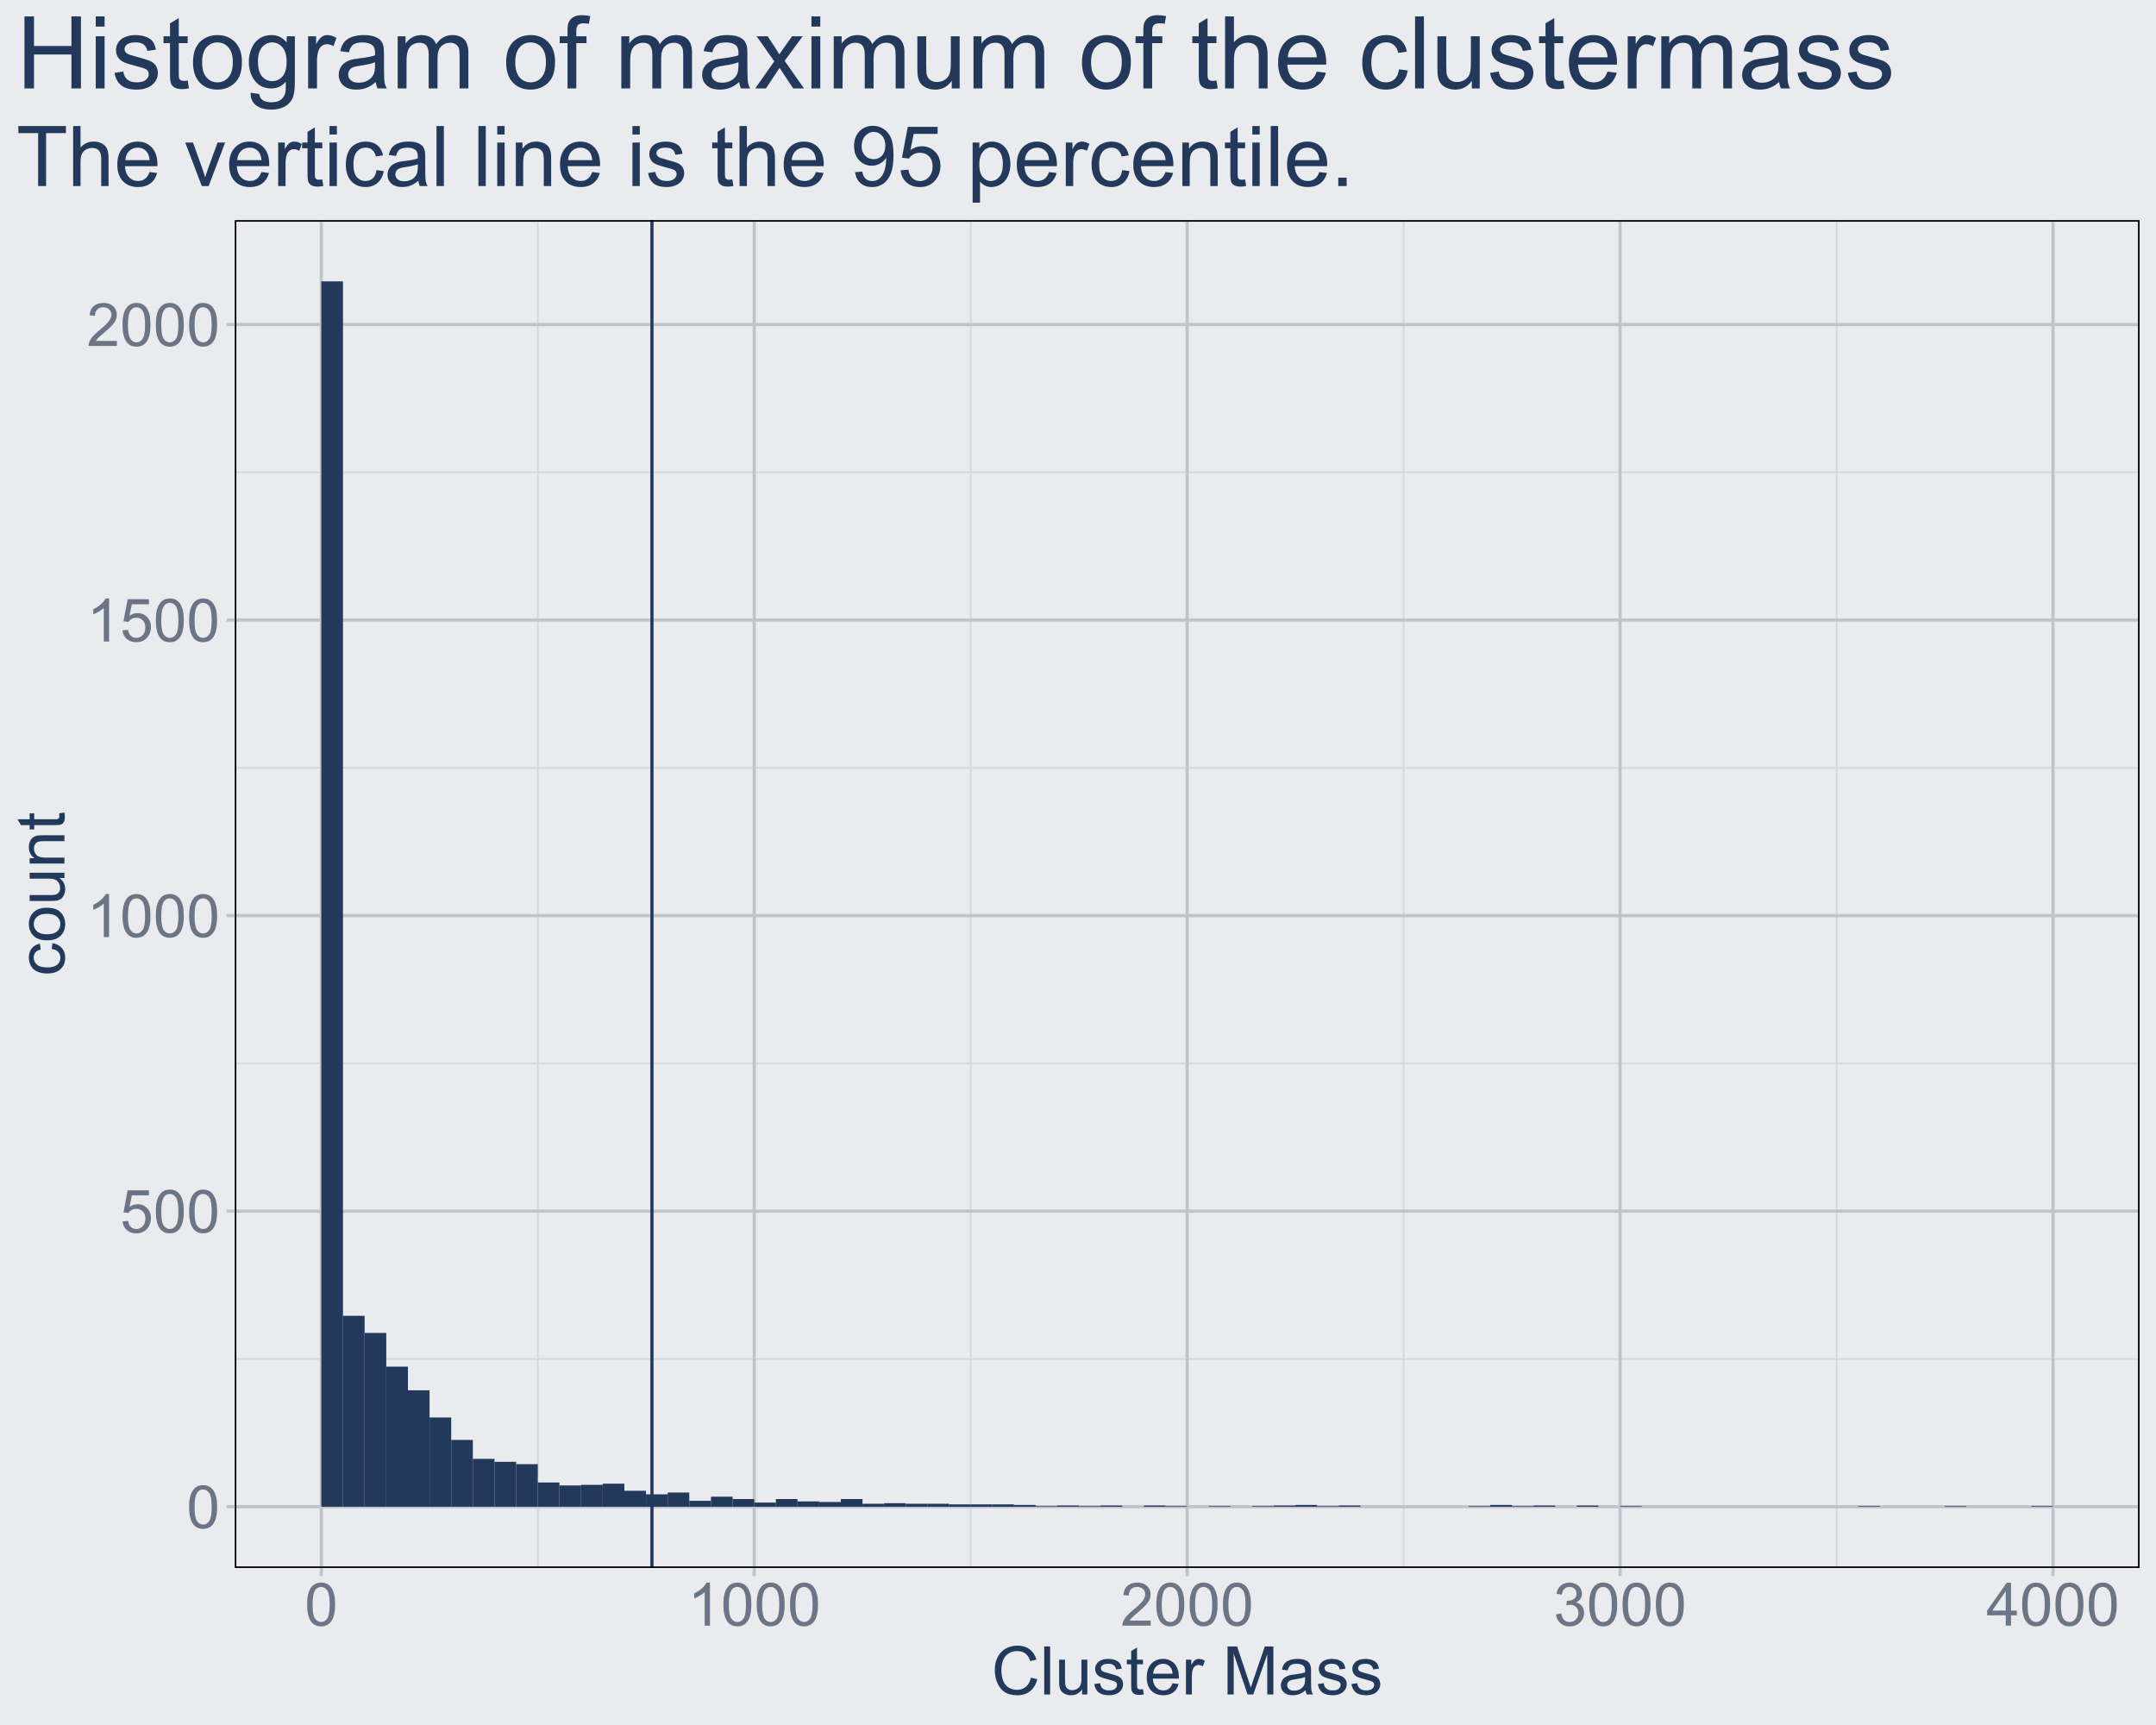 <?xml version="1.0" encoding="UTF-8"?>
<svg xmlns="http://www.w3.org/2000/svg" xmlns:xlink="http://www.w3.org/1999/xlink" width="720pt" height="576pt" viewBox="0 0 720 576" version="1.1">
<defs>
<g>
<symbol overflow="visible" id="glyph0-0">
<path style="stroke:none;" d="M 2.5 0 L 2.5 -12.5 L 12.5 -12.5 L 12.5 0 Z M 2.812 -0.312 L 12.188 -0.312 L 12.188 -12.188 L 2.812 -12.188 Z M 2.812 -0.312 "/>
</symbol>
<symbol overflow="visible" id="glyph0-1">
<path style="stroke:none;" d="M 0.828 -7.062 C 0.824 -8.75 1 -10.113 1.352 -11.148 C 1.699 -12.176 2.219 -12.973 2.906 -13.535 C 3.594 -14.094 4.457 -14.371 5.5 -14.375 C 6.262 -14.371 6.934 -14.219 7.52 -13.91 C 8.098 -13.598 8.578 -13.148 8.957 -12.57 C 9.332 -11.984 9.629 -11.277 9.844 -10.441 C 10.055 -9.605 10.16 -8.477 10.164 -7.062 C 10.16 -5.375 9.988 -4.02 9.648 -2.992 C 9.301 -1.957 8.785 -1.16 8.102 -0.602 C 7.41 -0.039 6.543 0.238 5.5 0.242 C 4.117 0.238 3.031 -0.254 2.246 -1.242 C 1.297 -2.43 0.824 -4.367 0.828 -7.062 Z M 2.637 -7.062 C 2.637 -4.707 2.91 -3.145 3.461 -2.367 C 4.012 -1.59 4.691 -1.199 5.5 -1.203 C 6.305 -1.199 6.984 -1.59 7.535 -2.375 C 8.082 -3.152 8.355 -4.715 8.359 -7.062 C 8.355 -9.414 8.082 -10.98 7.535 -11.758 C 6.984 -12.531 6.297 -12.918 5.477 -12.922 C 4.668 -12.918 4.023 -12.578 3.547 -11.895 C 2.938 -11.02 2.637 -9.406 2.637 -7.062 Z M 2.637 -7.062 "/>
</symbol>
<symbol overflow="visible" id="glyph0-2">
<path style="stroke:none;" d="M 0.828 -3.75 L 2.676 -3.906 C 2.812 -3.004 3.129 -2.328 3.629 -1.879 C 4.121 -1.426 4.723 -1.199 5.43 -1.203 C 6.273 -1.199 6.988 -1.52 7.578 -2.16 C 8.16 -2.797 8.453 -3.641 8.457 -4.695 C 8.453 -5.695 8.172 -6.488 7.609 -7.07 C 7.043 -7.645 6.305 -7.934 5.398 -7.938 C 4.828 -7.934 4.32 -7.805 3.867 -7.551 C 3.41 -7.293 3.051 -6.961 2.793 -6.555 L 1.141 -6.766 L 2.531 -14.121 L 9.648 -14.121 L 9.648 -12.441 L 3.938 -12.441 L 3.164 -8.594 C 4.023 -9.191 4.922 -9.492 5.867 -9.492 C 7.113 -9.492 8.168 -9.059 9.031 -8.191 C 9.887 -7.324 10.316 -6.211 10.32 -4.852 C 10.316 -3.555 9.941 -2.434 9.188 -1.492 C 8.27 -0.336 7.016 0.238 5.43 0.242 C 4.125 0.238 3.062 -0.121 2.242 -0.852 C 1.418 -1.578 0.945 -2.547 0.828 -3.75 Z M 0.828 -3.75 "/>
</symbol>
<symbol overflow="visible" id="glyph0-3">
<path style="stroke:none;" d="M 7.453 0 L 5.695 0 L 5.695 -11.203 C 5.27 -10.797 4.711 -10.391 4.027 -9.988 C 3.34 -9.582 2.727 -9.281 2.18 -9.082 L 2.18 -10.781 C 3.16 -11.242 4.016 -11.801 4.754 -12.461 C 5.488 -13.113 6.012 -13.75 6.32 -14.375 L 7.453 -14.375 Z M 7.453 0 "/>
</symbol>
<symbol overflow="visible" id="glyph0-4">
<path style="stroke:none;" d="M 10.07 -1.688 L 10.07 0 L 0.605 0 C 0.59 -0.422 0.66 -0.828 0.812 -1.219 C 1.051 -1.863 1.438 -2.496 1.969 -3.125 C 2.5 -3.746 3.266 -4.469 4.266 -5.293 C 5.82 -6.566 6.871 -7.578 7.422 -8.324 C 7.965 -9.07 8.238 -9.773 8.242 -10.438 C 8.238 -11.133 7.988 -11.723 7.496 -12.203 C 6.996 -12.68 6.348 -12.918 5.547 -12.922 C 4.699 -12.918 4.023 -12.664 3.516 -12.16 C 3.008 -11.648 2.75 -10.945 2.742 -10.047 L 0.938 -10.234 C 1.062 -11.582 1.527 -12.609 2.336 -13.316 C 3.141 -14.02 4.223 -14.371 5.586 -14.375 C 6.957 -14.371 8.047 -13.992 8.848 -13.23 C 9.645 -12.469 10.043 -11.523 10.047 -10.398 C 10.043 -9.824 9.926 -9.262 9.695 -8.711 C 9.457 -8.156 9.066 -7.574 8.527 -6.965 C 7.98 -6.352 7.078 -5.512 5.82 -4.445 C 4.762 -3.559 4.086 -2.957 3.789 -2.641 C 3.488 -2.324 3.242 -2.008 3.047 -1.688 Z M 10.07 -1.688 "/>
</symbol>
<symbol overflow="visible" id="glyph0-5">
<path style="stroke:none;" d="M 0.84 -3.781 L 2.598 -4.016 C 2.793 -3.016 3.137 -2.297 3.625 -1.859 C 4.109 -1.418 4.699 -1.199 5.398 -1.203 C 6.223 -1.199 6.922 -1.488 7.496 -2.062 C 8.062 -2.633 8.348 -3.34 8.352 -4.188 C 8.348 -4.992 8.086 -5.656 7.559 -6.184 C 7.027 -6.707 6.355 -6.973 5.547 -6.973 C 5.211 -6.973 4.797 -6.906 4.305 -6.777 L 4.5 -8.32 C 4.617 -8.305 4.711 -8.297 4.785 -8.301 C 5.531 -8.297 6.203 -8.492 6.805 -8.887 C 7.398 -9.273 7.699 -9.875 7.703 -10.695 C 7.699 -11.336 7.48 -11.871 7.051 -12.293 C 6.613 -12.715 6.051 -12.926 5.359 -12.93 C 4.676 -12.926 4.105 -12.711 3.652 -12.285 C 3.191 -11.852 2.898 -11.207 2.773 -10.352 L 1.016 -10.664 C 1.227 -11.84 1.715 -12.75 2.48 -13.402 C 3.238 -14.047 4.188 -14.371 5.32 -14.375 C 6.102 -14.371 6.82 -14.203 7.48 -13.871 C 8.137 -13.531 8.641 -13.074 8.988 -12.5 C 9.336 -11.918 9.508 -11.305 9.512 -10.656 C 9.508 -10.035 9.344 -9.473 9.012 -8.965 C 8.68 -8.457 8.188 -8.051 7.539 -7.754 C 8.383 -7.555 9.039 -7.152 9.512 -6.539 C 9.977 -5.922 10.211 -5.148 10.215 -4.227 C 10.211 -2.973 9.758 -1.914 8.848 -1.047 C 7.934 -0.18 6.781 0.25 5.391 0.254 C 4.133 0.25 3.09 -0.121 2.262 -0.867 C 1.43 -1.617 0.953 -2.586 0.84 -3.781 Z M 0.84 -3.781 "/>
</symbol>
<symbol overflow="visible" id="glyph0-6">
<path style="stroke:none;" d="M 6.465 0 L 6.465 -3.43 L 0.254 -3.43 L 0.254 -5.039 L 6.789 -14.316 L 8.223 -14.316 L 8.223 -5.039 L 10.156 -5.039 L 10.156 -3.43 L 8.223 -3.43 L 8.223 0 Z M 6.465 -5.039 L 6.465 -11.492 L 1.984 -5.039 Z M 6.465 -5.039 "/>
</symbol>
<symbol overflow="visible" id="glyph1-0">
<path style="stroke:none;" d="M 2.801 0 L 2.801 -14 L 14 -14 L 14 0 Z M 3.148 -0.352 L 13.648 -0.352 L 13.648 -13.648 L 3.148 -13.648 Z M 3.148 -0.352 "/>
</symbol>
<symbol overflow="visible" id="glyph1-1">
<path style="stroke:none;" d="M 13.168 -5.621 L 15.289 -5.086 C 14.844 -3.344 14.047 -2.012 12.891 -1.098 C 11.734 -0.184 10.32 0.27 8.652 0.273 C 6.922 0.27 5.516 -0.078 4.434 -0.781 C 3.352 -1.48 2.527 -2.5 1.965 -3.836 C 1.395 -5.168 1.113 -6.602 1.117 -8.137 C 1.113 -9.805 1.434 -11.262 2.074 -12.504 C 2.711 -13.746 3.617 -14.691 4.797 -15.34 C 5.973 -15.984 7.27 -16.305 8.684 -16.309 C 10.285 -16.305 11.633 -15.898 12.73 -15.082 C 13.82 -14.266 14.582 -13.117 15.016 -11.637 L 12.93 -11.145 C 12.555 -12.309 12.016 -13.156 11.309 -13.691 C 10.602 -14.223 9.711 -14.488 8.641 -14.492 C 7.406 -14.488 6.375 -14.195 5.551 -13.605 C 4.719 -13.012 4.137 -12.219 3.805 -11.227 C 3.469 -10.23 3.305 -9.203 3.305 -8.148 C 3.305 -6.781 3.5 -5.59 3.898 -4.574 C 4.293 -3.555 4.914 -2.797 5.754 -2.297 C 6.59 -1.793 7.496 -1.539 8.477 -1.543 C 9.66 -1.539 10.664 -1.883 11.492 -2.57 C 12.312 -3.254 12.871 -4.27 13.168 -5.621 Z M 13.168 -5.621 "/>
</symbol>
<symbol overflow="visible" id="glyph1-2">
<path style="stroke:none;" d="M 1.434 0 L 1.434 -16.035 L 3.402 -16.035 L 3.402 0 Z M 1.434 0 "/>
</symbol>
<symbol overflow="visible" id="glyph1-3">
<path style="stroke:none;" d="M 9.09 0 L 9.09 -1.707 C 8.184 -0.395 6.957 0.258 5.402 0.262 C 4.715 0.258 4.074 0.129 3.484 -0.129 C 2.887 -0.391 2.445 -0.719 2.16 -1.121 C 1.867 -1.516 1.664 -2.004 1.555 -2.582 C 1.469 -2.965 1.43 -3.578 1.434 -4.418 L 1.434 -11.617 L 3.402 -11.617 L 3.402 -5.172 C 3.398 -4.145 3.438 -3.453 3.523 -3.094 C 3.641 -2.578 3.902 -2.172 4.309 -1.875 C 4.707 -1.578 5.203 -1.43 5.797 -1.434 C 6.383 -1.43 6.938 -1.582 7.457 -1.887 C 7.973 -2.188 8.34 -2.598 8.559 -3.121 C 8.773 -3.641 8.883 -4.398 8.883 -5.391 L 8.883 -11.617 L 10.852 -11.617 L 10.852 0 Z M 9.09 0 "/>
</symbol>
<symbol overflow="visible" id="glyph1-4">
<path style="stroke:none;" d="M 0.688 -3.469 L 2.637 -3.773 C 2.746 -2.992 3.047 -2.391 3.547 -1.977 C 4.043 -1.559 4.742 -1.352 5.645 -1.355 C 6.543 -1.352 7.215 -1.535 7.656 -1.906 C 8.09 -2.273 8.309 -2.707 8.312 -3.203 C 8.309 -3.645 8.117 -3.996 7.734 -4.254 C 7.461 -4.426 6.789 -4.648 5.719 -4.922 C 4.273 -5.285 3.273 -5.598 2.719 -5.867 C 2.16 -6.129 1.734 -6.5 1.449 -6.973 C 1.156 -7.441 1.012 -7.961 1.016 -8.531 C 1.012 -9.047 1.133 -9.523 1.371 -9.969 C 1.605 -10.406 1.926 -10.773 2.34 -11.07 C 2.645 -11.289 3.062 -11.48 3.594 -11.641 C 4.117 -11.797 4.684 -11.875 5.293 -11.879 C 6.199 -11.875 7 -11.746 7.691 -11.484 C 8.379 -11.219 8.887 -10.863 9.219 -10.418 C 9.543 -9.969 9.77 -9.367 9.898 -8.617 L 7.973 -8.355 C 7.883 -8.953 7.629 -9.418 7.215 -9.754 C 6.793 -10.086 6.203 -10.254 5.438 -10.258 C 4.531 -10.254 3.883 -10.105 3.5 -9.809 C 3.109 -9.512 2.918 -9.16 2.922 -8.762 C 2.918 -8.504 2.996 -8.273 3.16 -8.07 C 3.316 -7.855 3.57 -7.684 3.914 -7.547 C 4.109 -7.473 4.688 -7.305 5.656 -7.043 C 7.043 -6.668 8.016 -6.363 8.566 -6.129 C 9.117 -5.891 9.547 -5.543 9.863 -5.094 C 10.176 -4.641 10.336 -4.082 10.336 -3.414 C 10.336 -2.754 10.145 -2.137 9.762 -1.559 C 9.379 -0.977 8.824 -0.527 8.105 -0.211 C 7.379 0.102 6.562 0.258 5.656 0.262 C 4.141 0.258 2.992 -0.051 2.203 -0.676 C 1.41 -1.301 0.902 -2.234 0.688 -3.469 Z M 0.688 -3.469 "/>
</symbol>
<symbol overflow="visible" id="glyph1-5">
<path style="stroke:none;" d="M 5.773 -1.762 L 6.059 -0.023 C 5.504 0.094 5.008 0.152 4.57 0.152 C 3.855 0.152 3.301 0.043 2.91 -0.184 C 2.516 -0.406 2.238 -0.703 2.078 -1.074 C 1.914 -1.441 1.832 -2.219 1.836 -3.402 L 1.836 -10.086 L 0.395 -10.086 L 0.395 -11.617 L 1.836 -11.617 L 1.836 -14.492 L 3.797 -15.672 L 3.797 -11.617 L 5.773 -11.617 L 5.773 -10.086 L 3.797 -10.086 L 3.797 -3.293 C 3.797 -2.73 3.828 -2.367 3.898 -2.207 C 3.965 -2.047 4.078 -1.918 4.238 -1.824 C 4.391 -1.727 4.617 -1.68 4.91 -1.684 C 5.129 -1.68 5.414 -1.707 5.773 -1.762 Z M 5.773 -1.762 "/>
</symbol>
<symbol overflow="visible" id="glyph1-6">
<path style="stroke:none;" d="M 9.43 -3.742 L 11.461 -3.488 C 11.141 -2.297 10.547 -1.375 9.68 -0.723 C 8.812 -0.066 7.703 0.258 6.355 0.262 C 4.652 0.258 3.305 -0.262 2.312 -1.305 C 1.316 -2.348 0.82 -3.816 0.82 -5.711 C 0.82 -7.66 1.32 -9.176 2.328 -10.258 C 3.332 -11.336 4.641 -11.875 6.246 -11.879 C 7.797 -11.875 9.062 -11.348 10.051 -10.293 C 11.031 -9.234 11.523 -7.746 11.527 -5.828 C 11.523 -5.711 11.52 -5.535 11.516 -5.305 L 2.855 -5.305 C 2.926 -4.023 3.289 -3.047 3.938 -2.371 C 4.586 -1.691 5.395 -1.352 6.367 -1.355 C 7.086 -1.352 7.703 -1.543 8.215 -1.922 C 8.723 -2.301 9.125 -2.906 9.43 -3.742 Z M 2.965 -6.922 L 9.449 -6.922 C 9.359 -7.898 9.113 -8.633 8.707 -9.121 C 8.078 -9.875 7.262 -10.254 6.266 -10.258 C 5.359 -10.254 4.602 -9.953 3.984 -9.352 C 3.367 -8.746 3.027 -7.934 2.965 -6.922 Z M 2.965 -6.922 "/>
</symbol>
<symbol overflow="visible" id="glyph1-7">
<path style="stroke:none;" d="M 1.453 0 L 1.453 -11.617 L 3.227 -11.617 L 3.227 -9.855 C 3.676 -10.676 4.094 -11.219 4.48 -11.484 C 4.859 -11.746 5.281 -11.875 5.742 -11.879 C 6.406 -11.875 7.078 -11.664 7.766 -11.242 L 7.086 -9.418 C 6.602 -9.699 6.121 -9.844 5.645 -9.844 C 5.211 -9.844 4.824 -9.711 4.484 -9.453 C 4.137 -9.191 3.895 -8.836 3.75 -8.379 C 3.531 -7.676 3.422 -6.91 3.422 -6.082 L 3.422 0 Z M 1.453 0 "/>
</symbol>
<symbol overflow="visible" id="glyph1-8">
<path style="stroke:none;" d=""/>
</symbol>
<symbol overflow="visible" id="glyph1-9">
<path style="stroke:none;" d="M 1.664 0 L 1.664 -16.035 L 4.855 -16.035 L 8.652 -4.68 C 9 -3.621 9.254 -2.832 9.418 -2.309 C 9.598 -2.891 9.883 -3.746 10.27 -4.879 L 14.109 -16.035 L 16.965 -16.035 L 16.965 0 L 14.918 0 L 14.918 -13.422 L 10.258 0 L 8.344 0 L 3.707 -13.648 L 3.707 0 Z M 1.664 0 "/>
</symbol>
<symbol overflow="visible" id="glyph1-10">
<path style="stroke:none;" d="M 9.055 -1.434 C 8.32 -0.812 7.621 -0.375 6.949 -0.121 C 6.273 0.133 5.551 0.258 4.781 0.262 C 3.504 0.258 2.52 -0.051 1.836 -0.672 C 1.148 -1.293 0.809 -2.09 0.809 -3.062 C 0.809 -3.629 0.938 -4.148 1.195 -4.621 C 1.453 -5.09 1.793 -5.469 2.215 -5.754 C 2.633 -6.035 3.105 -6.25 3.633 -6.398 C 4.016 -6.5 4.598 -6.598 5.383 -6.695 C 6.969 -6.879 8.137 -7.105 8.891 -7.371 C 8.895 -7.641 8.898 -7.812 8.902 -7.887 C 8.898 -8.688 8.715 -9.25 8.344 -9.582 C 7.84 -10.023 7.09 -10.246 6.102 -10.25 C 5.172 -10.246 4.488 -10.086 4.051 -9.762 C 3.605 -9.434 3.281 -8.859 3.074 -8.039 L 1.148 -8.301 C 1.32 -9.125 1.605 -9.789 2.012 -10.297 C 2.41 -10.801 2.992 -11.191 3.75 -11.469 C 4.508 -11.738 5.387 -11.875 6.387 -11.879 C 7.379 -11.875 8.184 -11.758 8.805 -11.527 C 9.422 -11.293 9.879 -11 10.172 -10.648 C 10.461 -10.289 10.664 -9.844 10.785 -9.309 C 10.848 -8.969 10.879 -8.363 10.883 -7.492 L 10.883 -4.867 C 10.879 -3.035 10.922 -1.879 11.008 -1.395 C 11.09 -0.91 11.258 -0.445 11.508 0 L 9.449 0 C 9.242 -0.406 9.109 -0.883 9.055 -1.434 Z M 8.891 -5.828 C 8.172 -5.535 7.102 -5.289 5.676 -5.086 C 4.863 -4.969 4.289 -4.836 3.957 -4.691 C 3.621 -4.543 3.363 -4.328 3.184 -4.051 C 2.996 -3.77 2.906 -3.461 2.91 -3.117 C 2.906 -2.59 3.105 -2.152 3.504 -1.805 C 3.902 -1.453 4.484 -1.277 5.25 -1.281 C 6.008 -1.277 6.68 -1.441 7.273 -1.777 C 7.859 -2.105 8.293 -2.562 8.574 -3.141 C 8.781 -3.582 8.887 -4.238 8.891 -5.109 Z M 8.891 -5.828 "/>
</symbol>
<symbol overflow="visible" id="glyph2-0">
<path style="stroke:none;" d="M 0 -2.801 L -14 -2.801 L -14 -14 L 0 -14 Z M -0.352 -3.148 L -0.352 -13.648 L -13.648 -13.648 L -13.648 -3.148 Z M -0.352 -3.148 "/>
</symbol>
<symbol overflow="visible" id="glyph2-1">
<path style="stroke:none;" d="M -4.254 -9.055 L -4.004 -10.992 C -2.664 -10.781 -1.621 -10.238 -0.867 -9.367 C -0.117 -8.496 0.258 -7.426 0.262 -6.156 C 0.258 -4.566 -0.258 -3.289 -1.297 -2.324 C -2.332 -1.355 -3.824 -0.871 -5.766 -0.875 C -7.016 -0.871 -8.109 -1.078 -9.055 -1.496 C -9.992 -1.91 -10.699 -2.543 -11.172 -3.395 C -11.641 -4.242 -11.875 -5.168 -11.879 -6.168 C -11.875 -7.43 -11.559 -8.461 -10.922 -9.266 C -10.281 -10.062 -9.375 -10.578 -8.203 -10.805 L -7.906 -8.891 C -8.684 -8.703 -9.273 -8.383 -9.668 -7.922 C -10.059 -7.461 -10.254 -6.902 -10.258 -6.246 C -10.254 -5.254 -9.898 -4.445 -9.191 -3.828 C -8.477 -3.203 -7.352 -2.895 -5.82 -2.898 C -4.254 -2.895 -3.121 -3.191 -2.414 -3.793 C -1.707 -4.387 -1.352 -5.168 -1.355 -6.137 C -1.352 -6.906 -1.59 -7.551 -2.066 -8.07 C -2.539 -8.586 -3.27 -8.914 -4.254 -9.055 Z M -4.254 -9.055 "/>
</symbol>
<symbol overflow="visible" id="glyph2-2">
<path style="stroke:none;" d="M -5.809 -0.742 C -7.957 -0.738 -9.551 -1.336 -10.586 -2.539 C -11.445 -3.531 -11.875 -4.75 -11.879 -6.191 C -11.875 -7.785 -11.352 -9.09 -10.309 -10.105 C -9.258 -11.117 -7.812 -11.625 -5.973 -11.625 C -4.473 -11.625 -3.297 -11.398 -2.445 -10.953 C -1.586 -10.5 -0.922 -9.848 -0.449 -8.996 C 0.023 -8.137 0.258 -7.203 0.262 -6.191 C 0.258 -4.562 -0.262 -3.246 -1.301 -2.246 C -2.344 -1.238 -3.844 -0.738 -5.809 -0.742 Z M -5.809 -2.766 C -4.316 -2.766 -3.203 -3.09 -2.465 -3.738 C -1.723 -4.387 -1.352 -5.203 -1.355 -6.191 C -1.352 -7.164 -1.723 -7.977 -2.469 -8.629 C -3.211 -9.273 -4.348 -9.598 -5.875 -9.602 C -7.309 -9.598 -8.395 -9.27 -9.137 -8.621 C -9.875 -7.965 -10.246 -7.156 -10.25 -6.191 C -10.246 -5.203 -9.879 -4.387 -9.145 -3.738 C -8.406 -3.09 -7.293 -2.766 -5.809 -2.766 Z M -5.809 -2.766 "/>
</symbol>
<symbol overflow="visible" id="glyph2-3">
<path style="stroke:none;" d="M 0 -9.09 L -1.707 -9.09 C -0.395 -8.184 0.258 -6.957 0.262 -5.402 C 0.258 -4.715 0.129 -4.074 -0.129 -3.484 C -0.391 -2.887 -0.719 -2.445 -1.121 -2.16 C -1.516 -1.867 -2.004 -1.664 -2.582 -1.555 C -2.965 -1.469 -3.578 -1.43 -4.418 -1.434 L -11.617 -1.434 L -11.617 -3.402 L -5.172 -3.402 C -4.145 -3.398 -3.453 -3.438 -3.094 -3.523 C -2.578 -3.641 -2.172 -3.902 -1.875 -4.309 C -1.578 -4.707 -1.43 -5.203 -1.434 -5.797 C -1.43 -6.383 -1.582 -6.938 -1.887 -7.457 C -2.188 -7.973 -2.598 -8.34 -3.121 -8.559 C -3.641 -8.773 -4.398 -8.883 -5.391 -8.883 L -11.617 -8.883 L -11.617 -10.852 L 0 -10.852 Z M 0 -9.09 "/>
</symbol>
<symbol overflow="visible" id="glyph2-4">
<path style="stroke:none;" d="M 0 -1.477 L -11.617 -1.477 L -11.617 -3.25 L -9.965 -3.25 C -11.238 -4.098 -11.875 -5.328 -11.879 -6.945 C -11.875 -7.641 -11.75 -8.285 -11.5 -8.875 C -11.246 -9.461 -10.918 -9.902 -10.512 -10.195 C -10.102 -10.484 -9.613 -10.688 -9.055 -10.805 C -8.688 -10.875 -8.051 -10.91 -7.141 -10.914 L 0 -10.914 L 0 -8.945 L -7.066 -8.945 C -7.867 -8.941 -8.465 -8.863 -8.863 -8.715 C -9.258 -8.559 -9.574 -8.289 -9.816 -7.902 C -10.051 -7.508 -10.172 -7.051 -10.172 -6.531 C -10.172 -5.691 -9.902 -4.969 -9.371 -4.359 C -8.836 -3.75 -7.828 -3.445 -6.344 -3.445 L 0 -3.445 Z M 0 -1.477 "/>
</symbol>
<symbol overflow="visible" id="glyph2-5">
<path style="stroke:none;" d="M -1.762 -5.773 L -0.023 -6.059 C 0.094 -5.504 0.152 -5.008 0.152 -4.57 C 0.152 -3.855 0.043 -3.301 -0.184 -2.91 C -0.406 -2.516 -0.703 -2.238 -1.074 -2.078 C -1.441 -1.914 -2.219 -1.832 -3.402 -1.836 L -10.086 -1.836 L -10.086 -0.395 L -11.617 -0.395 L -11.617 -1.836 L -14.492 -1.836 L -15.672 -3.797 L -11.617 -3.797 L -11.617 -5.773 L -10.086 -5.773 L -10.086 -3.797 L -3.293 -3.797 C -2.73 -3.797 -2.367 -3.828 -2.207 -3.898 C -2.047 -3.965 -1.918 -4.078 -1.824 -4.238 C -1.727 -4.391 -1.68 -4.617 -1.684 -4.91 C -1.68 -5.129 -1.707 -5.414 -1.762 -5.773 Z M -1.762 -5.773 "/>
</symbol>
<symbol overflow="visible" id="glyph3-0">
<path style="stroke:none;" d="M 3.5 0 L 3.5 -17.5 L 17.5 -17.5 L 17.5 0 Z M 3.938 -0.438 L 17.062 -0.438 L 17.062 -17.062 L 3.938 -17.062 Z M 3.938 -0.438 "/>
</symbol>
<symbol overflow="visible" id="glyph3-1">
<path style="stroke:none;" d="M 7.258 0 L 7.258 -17.68 L 0.656 -17.68 L 0.656 -20.043 L 16.543 -20.043 L 16.543 -17.68 L 9.914 -17.68 L 9.914 0 Z M 7.258 0 "/>
</symbol>
<symbol overflow="visible" id="glyph3-2">
<path style="stroke:none;" d="M 1.844 0 L 1.844 -20.043 L 4.305 -20.043 L 4.305 -12.852 C 5.453 -14.18 6.902 -14.848 8.656 -14.848 C 9.727 -14.848 10.66 -14.633 11.457 -14.211 C 12.246 -13.785 12.816 -13.203 13.16 -12.457 C 13.5 -11.707 13.668 -10.621 13.672 -9.203 L 13.672 0 L 11.211 0 L 11.211 -9.203 C 11.207 -10.43 10.941 -11.324 10.41 -11.887 C 9.875 -12.445 9.121 -12.727 8.148 -12.727 C 7.418 -12.727 6.73 -12.535 6.09 -12.16 C 5.441 -11.777 4.984 -11.266 4.715 -10.621 C 4.438 -9.973 4.301 -9.082 4.305 -7.945 L 4.305 0 Z M 1.844 0 "/>
</symbol>
<symbol overflow="visible" id="glyph3-3">
<path style="stroke:none;" d="M 11.785 -4.676 L 14.328 -4.359 C 13.922 -2.875 13.18 -1.723 12.098 -0.902 C 11.012 -0.082 9.629 0.328 7.945 0.328 C 5.82 0.328 4.133 -0.324 2.891 -1.633 C 1.641 -2.938 1.02 -4.773 1.023 -7.137 C 1.02 -9.578 1.648 -11.473 2.91 -12.824 C 4.164 -14.172 5.797 -14.848 7.805 -14.848 C 9.746 -14.848 11.332 -14.184 12.562 -12.863 C 13.793 -11.539 14.406 -9.684 14.41 -7.289 C 14.406 -7.141 14.402 -6.922 14.398 -6.633 L 3.57 -6.633 C 3.656 -5.035 4.109 -3.812 4.922 -2.965 C 5.734 -2.117 6.746 -1.691 7.957 -1.695 C 8.859 -1.691 9.629 -1.93 10.27 -2.406 C 10.906 -2.879 11.41 -3.637 11.785 -4.676 Z M 3.703 -8.656 L 11.812 -8.656 C 11.703 -9.871 11.391 -10.789 10.883 -11.402 C 10.094 -12.348 9.078 -12.82 7.836 -12.824 C 6.703 -12.82 5.754 -12.441 4.984 -11.688 C 4.211 -10.93 3.785 -9.918 3.703 -8.656 Z M 3.703 -8.656 "/>
</symbol>
<symbol overflow="visible" id="glyph3-4">
<path style="stroke:none;" d=""/>
</symbol>
<symbol overflow="visible" id="glyph3-5">
<path style="stroke:none;" d="M 5.879 0 L 0.355 -14.52 L 2.953 -14.52 L 6.07 -5.824 C 6.406 -4.883 6.715 -3.906 7 -2.898 C 7.215 -3.66 7.52 -4.582 7.914 -5.66 L 11.141 -14.52 L 13.672 -14.52 L 8.176 0 Z M 5.879 0 "/>
</symbol>
<symbol overflow="visible" id="glyph3-6">
<path style="stroke:none;" d="M 1.82 0 L 1.82 -14.52 L 4.031 -14.52 L 4.031 -12.32 C 4.598 -13.348 5.117 -14.027 5.598 -14.355 C 6.074 -14.684 6.602 -14.848 7.18 -14.848 C 8.004 -14.848 8.848 -14.582 9.707 -14.055 L 8.859 -11.773 C 8.258 -12.125 7.656 -12.305 7.055 -12.305 C 6.516 -12.305 6.031 -12.141 5.605 -11.82 C 5.172 -11.492 4.867 -11.043 4.688 -10.473 C 4.414 -9.594 4.277 -8.637 4.281 -7.602 L 4.281 0 Z M 1.82 0 "/>
</symbol>
<symbol overflow="visible" id="glyph3-7">
<path style="stroke:none;" d="M 7.219 -2.203 L 7.574 -0.027 C 6.879 0.117 6.258 0.188 5.715 0.191 C 4.816 0.188 4.125 0.051 3.637 -0.23 C 3.141 -0.512 2.793 -0.887 2.598 -1.348 C 2.395 -1.809 2.297 -2.773 2.297 -4.25 L 2.297 -12.605 L 0.492 -12.605 L 0.492 -14.52 L 2.297 -14.52 L 2.297 -18.117 L 4.742 -19.594 L 4.742 -14.52 L 7.219 -14.52 L 7.219 -12.605 L 4.742 -12.605 L 4.742 -4.117 C 4.738 -3.41 4.781 -2.957 4.871 -2.762 C 4.957 -2.559 5.102 -2.398 5.297 -2.281 C 5.492 -2.16 5.773 -2.102 6.141 -2.105 C 6.41 -2.102 6.77 -2.137 7.219 -2.203 Z M 7.219 -2.203 "/>
</symbol>
<symbol overflow="visible" id="glyph3-8">
<path style="stroke:none;" d="M 1.859 -17.211 L 1.859 -20.043 L 4.32 -20.043 L 4.32 -17.211 Z M 1.859 0 L 1.859 -14.52 L 4.32 -14.52 L 4.32 0 Z M 1.859 0 "/>
</symbol>
<symbol overflow="visible" id="glyph3-9">
<path style="stroke:none;" d="M 11.32 -5.32 L 13.742 -5.004 C 13.473 -3.332 12.797 -2.023 11.711 -1.086 C 10.621 -0.141 9.281 0.328 7.695 0.328 C 5.707 0.328 4.113 -0.32 2.906 -1.621 C 1.695 -2.918 1.09 -4.777 1.094 -7.203 C 1.09 -8.766 1.348 -10.141 1.871 -11.32 C 2.387 -12.496 3.18 -13.375 4.242 -13.965 C 5.305 -14.551 6.461 -14.848 7.711 -14.848 C 9.289 -14.848 10.578 -14.445 11.582 -13.648 C 12.582 -12.848 13.223 -11.719 13.508 -10.254 L 11.117 -9.883 C 10.883 -10.855 10.48 -11.59 9.906 -12.086 C 9.324 -12.574 8.625 -12.82 7.805 -12.824 C 6.562 -12.82 5.555 -12.375 4.785 -11.488 C 4.008 -10.598 3.621 -9.191 3.625 -7.273 C 3.621 -5.32 3.996 -3.902 4.746 -3.02 C 5.492 -2.133 6.465 -1.691 7.672 -1.695 C 8.633 -1.691 9.441 -1.988 10.09 -2.582 C 10.738 -3.172 11.148 -4.086 11.32 -5.32 Z M 11.32 -5.32 "/>
</symbol>
<symbol overflow="visible" id="glyph3-10">
<path style="stroke:none;" d="M 11.32 -1.789 C 10.406 -1.012 9.527 -0.465 8.688 -0.148 C 7.84 0.172 6.938 0.328 5.977 0.328 C 4.379 0.328 3.152 -0.059 2.297 -0.84 C 1.438 -1.613 1.008 -2.609 1.012 -3.828 C 1.008 -4.535 1.168 -5.184 1.496 -5.773 C 1.816 -6.359 2.242 -6.832 2.77 -7.191 C 3.289 -7.543 3.879 -7.812 4.539 -8 C 5.02 -8.121 5.75 -8.246 6.727 -8.367 C 8.711 -8.602 10.172 -8.883 11.117 -9.215 C 11.121 -9.547 11.125 -9.762 11.129 -9.859 C 11.125 -10.855 10.895 -11.562 10.43 -11.977 C 9.801 -12.531 8.867 -12.809 7.629 -12.812 C 6.469 -12.809 5.613 -12.605 5.062 -12.203 C 4.512 -11.793 4.105 -11.074 3.844 -10.047 L 1.438 -10.375 C 1.652 -11.402 2.012 -12.234 2.516 -12.871 C 3.012 -13.5 3.738 -13.988 4.688 -14.332 C 5.633 -14.676 6.73 -14.848 7.984 -14.848 C 9.223 -14.848 10.23 -14.699 11.004 -14.41 C 11.777 -14.113 12.348 -13.746 12.715 -13.309 C 13.078 -12.863 13.332 -12.305 13.48 -11.633 C 13.559 -11.211 13.598 -10.457 13.602 -9.367 L 13.602 -6.086 C 13.598 -3.793 13.652 -2.344 13.758 -1.742 C 13.863 -1.133 14.07 -0.555 14.383 0 L 11.812 0 C 11.555 -0.508 11.391 -1.102 11.32 -1.789 Z M 11.117 -7.289 C 10.219 -6.922 8.879 -6.609 7.094 -6.359 C 6.082 -6.211 5.367 -6.047 4.949 -5.867 C 4.527 -5.68 4.203 -5.414 3.977 -5.066 C 3.746 -4.711 3.633 -4.32 3.637 -3.898 C 3.633 -3.238 3.879 -2.691 4.379 -2.258 C 4.871 -1.816 5.602 -1.598 6.562 -1.602 C 7.508 -1.598 8.348 -1.805 9.09 -2.223 C 9.824 -2.633 10.367 -3.199 10.719 -3.922 C 10.98 -4.477 11.113 -5.297 11.117 -6.383 Z M 11.117 -7.289 "/>
</symbol>
<symbol overflow="visible" id="glyph3-11">
<path style="stroke:none;" d="M 1.789 0 L 1.789 -20.043 L 4.25 -20.043 L 4.25 0 Z M 1.789 0 "/>
</symbol>
<symbol overflow="visible" id="glyph3-12">
<path style="stroke:none;" d="M 1.844 0 L 1.844 -14.52 L 4.062 -14.52 L 4.062 -12.453 C 5.125 -14.047 6.664 -14.848 8.68 -14.848 C 9.551 -14.848 10.355 -14.688 11.094 -14.375 C 11.824 -14.059 12.375 -13.648 12.742 -13.141 C 13.105 -12.629 13.359 -12.023 13.508 -11.32 C 13.594 -10.863 13.641 -10.066 13.645 -8.93 L 13.645 0 L 11.184 0 L 11.184 -8.832 C 11.18 -9.832 11.082 -10.582 10.895 -11.082 C 10.699 -11.574 10.363 -11.973 9.879 -12.27 C 9.391 -12.566 8.816 -12.715 8.164 -12.715 C 7.109 -12.715 6.203 -12.379 5.445 -11.715 C 4.68 -11.047 4.301 -9.785 4.305 -7.93 L 4.305 0 Z M 1.844 0 "/>
</symbol>
<symbol overflow="visible" id="glyph3-13">
<path style="stroke:none;" d="M 0.859 -4.336 L 3.297 -4.719 C 3.43 -3.738 3.809 -2.992 4.438 -2.473 C 5.059 -1.953 5.934 -1.691 7.055 -1.695 C 8.184 -1.691 9.02 -1.922 9.57 -2.387 C 10.113 -2.844 10.387 -3.387 10.391 -4.008 C 10.387 -4.562 10.145 -5 9.664 -5.32 C 9.324 -5.539 8.488 -5.816 7.148 -6.152 C 5.344 -6.605 4.094 -7 3.398 -7.336 C 2.699 -7.668 2.168 -8.125 1.812 -8.715 C 1.449 -9.301 1.27 -9.953 1.273 -10.664 C 1.27 -11.309 1.418 -11.906 1.715 -12.461 C 2.008 -13.012 2.41 -13.469 2.926 -13.836 C 3.305 -14.113 3.828 -14.352 4.492 -14.551 C 5.152 -14.746 5.859 -14.848 6.617 -14.848 C 7.754 -14.848 8.754 -14.684 9.617 -14.355 C 10.477 -14.027 11.113 -13.582 11.523 -13.02 C 11.934 -12.457 12.219 -11.707 12.375 -10.773 L 9.969 -10.445 C 9.855 -11.191 9.539 -11.773 9.016 -12.195 C 8.488 -12.609 7.75 -12.82 6.797 -12.824 C 5.664 -12.82 4.855 -12.633 4.375 -12.262 C 3.887 -11.887 3.645 -11.449 3.648 -10.953 C 3.645 -10.629 3.746 -10.344 3.953 -10.09 C 4.148 -9.824 4.461 -9.605 4.895 -9.434 C 5.137 -9.34 5.863 -9.129 7.07 -8.805 C 8.809 -8.34 10.023 -7.961 10.711 -7.664 C 11.398 -7.367 11.938 -6.934 12.332 -6.371 C 12.723 -5.801 12.918 -5.102 12.922 -4.266 C 12.918 -3.445 12.68 -2.672 12.203 -1.945 C 11.723 -1.219 11.031 -0.656 10.129 -0.266 C 9.227 0.133 8.207 0.328 7.07 0.328 C 5.18 0.328 3.742 -0.062 2.754 -0.848 C 1.766 -1.629 1.133 -2.793 0.859 -4.336 Z M 0.859 -4.336 "/>
</symbol>
<symbol overflow="visible" id="glyph3-14">
<path style="stroke:none;" d="M 1.531 -4.633 L 3.898 -4.852 C 4.094 -3.742 4.477 -2.934 5.043 -2.434 C 5.605 -1.926 6.332 -1.676 7.219 -1.68 C 7.973 -1.676 8.633 -1.848 9.207 -2.199 C 9.773 -2.543 10.242 -3.008 10.609 -3.586 C 10.973 -4.164 11.277 -4.945 11.523 -5.934 C 11.77 -6.914 11.895 -7.918 11.895 -8.941 C 11.895 -9.051 11.891 -9.215 11.883 -9.434 C 11.387 -8.648 10.711 -8.012 9.863 -7.527 C 9.008 -7.039 8.086 -6.797 7.094 -6.797 C 5.434 -6.797 4.031 -7.398 2.887 -8.602 C 1.734 -9.805 1.16 -11.391 1.164 -13.359 C 1.16 -15.391 1.758 -17.023 2.961 -18.266 C 4.156 -19.5 5.66 -20.121 7.465 -20.125 C 8.77 -20.121 9.961 -19.77 11.039 -19.07 C 12.117 -18.367 12.938 -17.367 13.5 -16.07 C 14.062 -14.77 14.344 -12.891 14.344 -10.43 C 14.344 -7.867 14.062 -5.828 13.508 -4.312 C 12.945 -2.797 12.117 -1.641 11.023 -0.848 C 9.922 -0.055 8.637 0.34 7.164 0.344 C 5.594 0.34 4.312 -0.094 3.32 -0.961 C 2.324 -1.832 1.727 -3.055 1.531 -4.633 Z M 11.609 -13.48 C 11.605 -14.891 11.23 -16.012 10.48 -16.844 C 9.727 -17.668 8.82 -18.082 7.766 -18.086 C 6.668 -18.082 5.715 -17.637 4.906 -16.746 C 4.094 -15.852 3.691 -14.691 3.691 -13.273 C 3.691 -11.992 4.074 -10.957 4.844 -10.164 C 5.613 -9.363 6.562 -8.965 7.695 -8.969 C 8.832 -8.965 9.77 -9.363 10.508 -10.164 C 11.238 -10.957 11.605 -12.062 11.609 -13.48 Z M 11.609 -13.48 "/>
</symbol>
<symbol overflow="visible" id="glyph3-15">
<path style="stroke:none;" d="M 1.164 -5.25 L 3.746 -5.469 C 3.934 -4.207 4.379 -3.262 5.078 -2.629 C 5.773 -1.992 6.613 -1.676 7.602 -1.68 C 8.781 -1.676 9.785 -2.121 10.609 -3.02 C 11.426 -3.91 11.836 -5.098 11.84 -6.578 C 11.836 -7.977 11.441 -9.082 10.656 -9.898 C 9.867 -10.707 8.836 -11.113 7.562 -11.117 C 6.766 -11.113 6.051 -10.934 5.414 -10.574 C 4.773 -10.211 4.27 -9.742 3.91 -9.172 L 1.602 -9.477 L 3.539 -19.77 L 13.508 -19.77 L 13.508 -17.418 L 5.508 -17.418 L 4.43 -12.031 C 5.633 -12.867 6.895 -13.289 8.219 -13.289 C 9.965 -13.289 11.441 -12.68 12.648 -11.469 C 13.848 -10.254 14.449 -8.699 14.453 -6.797 C 14.449 -4.98 13.922 -3.41 12.867 -2.094 C 11.578 -0.469 9.82 0.34 7.602 0.344 C 5.773 0.34 4.285 -0.168 3.137 -1.188 C 1.98 -2.207 1.324 -3.562 1.164 -5.25 Z M 1.164 -5.25 "/>
</symbol>
<symbol overflow="visible" id="glyph3-16">
<path style="stroke:none;" d="M 1.844 5.562 L 1.844 -14.52 L 4.086 -14.52 L 4.086 -12.633 C 4.613 -13.371 5.211 -13.922 5.879 -14.293 C 6.539 -14.66 7.348 -14.848 8.297 -14.848 C 9.535 -14.848 10.629 -14.527 11.578 -13.891 C 12.523 -13.25 13.238 -12.348 13.727 -11.188 C 14.207 -10.023 14.449 -8.75 14.453 -7.367 C 14.449 -5.879 14.184 -4.543 13.652 -3.355 C 13.117 -2.164 12.34 -1.254 11.328 -0.621 C 10.309 0.012 9.242 0.328 8.121 0.328 C 7.301 0.328 6.562 0.156 5.914 -0.191 C 5.258 -0.535 4.723 -0.973 4.305 -1.504 L 4.305 5.562 Z M 4.074 -7.18 C 4.07 -5.305 4.449 -3.926 5.207 -3.035 C 5.961 -2.141 6.879 -1.691 7.957 -1.695 C 9.051 -1.691 9.984 -2.156 10.766 -3.082 C 11.543 -4.004 11.934 -5.438 11.938 -7.383 C 11.934 -9.23 11.555 -10.613 10.793 -11.539 C 10.031 -12.457 9.121 -12.918 8.066 -12.922 C 7.016 -12.918 6.086 -12.43 5.281 -11.449 C 4.473 -10.469 4.07 -9.043 4.074 -7.18 Z M 4.074 -7.18 "/>
</symbol>
<symbol overflow="visible" id="glyph3-17">
<path style="stroke:none;" d="M 2.543 0 L 2.543 -2.805 L 5.344 -2.805 L 5.344 0 Z M 2.543 0 "/>
</symbol>
<symbol overflow="visible" id="glyph4-0">
<path style="stroke:none;" d="M 4.199 0 L 4.199 -21 L 21 -21 L 21 0 Z M 4.727 -0.523 L 20.477 -0.523 L 20.477 -20.477 L 4.727 -20.477 Z M 4.727 -0.523 "/>
</symbol>
<symbol overflow="visible" id="glyph4-1">
<path style="stroke:none;" d="M 2.691 0 L 2.691 -24.051 L 5.875 -24.051 L 5.875 -14.176 L 18.375 -14.176 L 18.375 -24.051 L 21.559 -24.051 L 21.559 0 L 18.375 0 L 18.375 -11.336 L 5.875 -11.336 L 5.875 0 Z M 2.691 0 "/>
</symbol>
<symbol overflow="visible" id="glyph4-2">
<path style="stroke:none;" d="M 2.23 -20.656 L 2.23 -24.051 L 5.184 -24.051 L 5.184 -20.656 Z M 2.23 0 L 2.23 -17.422 L 5.184 -17.422 L 5.184 0 Z M 2.23 0 "/>
</symbol>
<symbol overflow="visible" id="glyph4-3">
<path style="stroke:none;" d="M 1.035 -5.199 L 3.953 -5.66 C 4.113 -4.488 4.57 -3.59 5.324 -2.969 C 6.07 -2.344 7.117 -2.031 8.465 -2.035 C 9.82 -2.031 10.828 -2.309 11.484 -2.863 C 12.141 -3.414 12.469 -4.062 12.469 -4.809 C 12.469 -5.473 12.176 -5.996 11.598 -6.383 C 11.191 -6.641 10.188 -6.977 8.582 -7.383 C 6.414 -7.93 4.91 -8.402 4.074 -8.801 C 3.234 -9.199 2.602 -9.75 2.172 -10.457 C 1.738 -11.16 1.523 -11.941 1.527 -12.797 C 1.523 -13.57 1.699 -14.289 2.059 -14.953 C 2.41 -15.613 2.895 -16.16 3.512 -16.602 C 3.965 -16.938 4.59 -17.227 5.387 -17.465 C 6.176 -17.695 7.027 -17.812 7.941 -17.816 C 9.305 -17.812 10.508 -17.617 11.543 -17.227 C 12.574 -16.832 13.336 -16.297 13.832 -15.625 C 14.32 -14.949 14.66 -14.051 14.848 -12.93 L 11.961 -12.535 C 11.824 -13.426 11.445 -14.125 10.816 -14.633 C 10.188 -15.133 9.297 -15.387 8.152 -15.391 C 6.793 -15.387 5.828 -15.16 5.25 -14.715 C 4.668 -14.262 4.375 -13.738 4.379 -13.141 C 4.375 -12.754 4.496 -12.41 4.742 -12.109 C 4.977 -11.789 5.355 -11.527 5.875 -11.32 C 6.168 -11.211 7.035 -10.957 8.48 -10.566 C 10.566 -10.004 12.027 -9.547 12.855 -9.195 C 13.68 -8.836 14.324 -8.32 14.797 -7.645 C 15.266 -6.965 15.504 -6.121 15.504 -5.117 C 15.504 -4.129 15.215 -3.203 14.641 -2.336 C 14.066 -1.465 13.238 -0.793 12.156 -0.32 C 11.07 0.156 9.844 0.391 8.48 0.395 C 6.215 0.391 4.492 -0.074 3.305 -1.016 C 2.117 -1.953 1.359 -3.348 1.035 -5.199 Z M 1.035 -5.199 "/>
</symbol>
<symbol overflow="visible" id="glyph4-4">
<path style="stroke:none;" d="M 8.664 -2.641 L 9.09 -0.031 C 8.254 0.145 7.512 0.227 6.859 0.23 C 5.785 0.227 4.953 0.062 4.363 -0.277 C 3.77 -0.613 3.355 -1.062 3.117 -1.617 C 2.875 -2.168 2.754 -3.328 2.758 -5.102 L 2.758 -15.125 L 0.59 -15.125 L 0.59 -17.422 L 2.758 -17.422 L 2.758 -21.738 L 5.691 -23.512 L 5.691 -17.422 L 8.664 -17.422 L 8.664 -15.125 L 5.691 -15.125 L 5.691 -4.938 C 5.688 -4.094 5.742 -3.551 5.848 -3.312 C 5.949 -3.07 6.117 -2.879 6.355 -2.738 C 6.59 -2.594 6.926 -2.523 7.367 -2.527 C 7.691 -2.523 8.125 -2.562 8.664 -2.641 Z M 8.664 -2.641 "/>
</symbol>
<symbol overflow="visible" id="glyph4-5">
<path style="stroke:none;" d="M 1.117 -8.711 C 1.113 -11.934 2.008 -14.324 3.805 -15.883 C 5.301 -17.168 7.129 -17.812 9.285 -17.816 C 11.68 -17.812 13.637 -17.027 15.16 -15.461 C 16.676 -13.891 17.438 -11.723 17.441 -8.957 C 17.438 -6.711 17.102 -4.945 16.43 -3.664 C 15.758 -2.375 14.777 -1.379 13.492 -0.672 C 12.207 0.039 10.805 0.391 9.285 0.395 C 6.844 0.391 4.871 -0.387 3.371 -1.949 C 1.863 -3.512 1.113 -5.766 1.117 -8.711 Z M 4.152 -8.711 C 4.148 -6.477 4.633 -4.805 5.609 -3.699 C 6.578 -2.586 7.805 -2.031 9.285 -2.035 C 10.75 -2.031 11.969 -2.59 12.945 -3.707 C 13.914 -4.82 14.402 -6.52 14.406 -8.809 C 14.402 -10.961 13.914 -12.594 12.938 -13.707 C 11.957 -14.812 10.738 -15.367 9.285 -15.371 C 7.805 -15.367 6.578 -14.816 5.609 -13.715 C 4.633 -12.609 4.148 -10.941 4.152 -8.711 Z M 4.152 -8.711 "/>
</symbol>
<symbol overflow="visible" id="glyph4-6">
<path style="stroke:none;" d="M 1.672 1.445 L 4.543 1.871 C 4.66 2.754 4.996 3.398 5.547 3.805 C 6.277 4.348 7.277 4.621 8.547 4.625 C 9.91 4.621 10.965 4.348 11.711 3.805 C 12.453 3.254 12.957 2.488 13.223 1.508 C 13.375 0.902 13.445 -0.355 13.438 -2.281 C 12.141 -0.758 10.535 0 8.613 0 C 6.215 0 4.359 -0.863 3.051 -2.59 C 1.734 -4.316 1.078 -6.387 1.082 -8.809 C 1.078 -10.469 1.379 -12.004 1.984 -13.41 C 2.582 -14.812 3.453 -15.898 4.602 -16.668 C 5.742 -17.43 7.086 -17.812 8.629 -17.816 C 10.684 -17.812 12.379 -16.98 13.715 -15.324 L 13.715 -17.422 L 16.438 -17.422 L 16.438 -2.363 C 16.434 0.352 16.16 2.27 15.609 3.402 C 15.055 4.531 14.18 5.426 12.984 6.086 C 11.785 6.738 10.309 7.066 8.562 7.07 C 6.48 7.066 4.805 6.598 3.527 5.668 C 2.246 4.73 1.625 3.324 1.672 1.445 Z M 4.117 -9.023 C 4.113 -6.734 4.566 -5.066 5.477 -4.02 C 6.383 -2.969 7.52 -2.441 8.891 -2.445 C 10.242 -2.441 11.383 -2.965 12.305 -4.012 C 13.223 -5.055 13.68 -6.691 13.684 -8.926 C 13.68 -11.055 13.207 -12.664 12.262 -13.746 C 11.312 -14.828 10.172 -15.367 8.844 -15.371 C 7.527 -15.367 6.414 -14.836 5.496 -13.77 C 4.574 -12.703 4.113 -11.121 4.117 -9.023 Z M 4.117 -9.023 "/>
</symbol>
<symbol overflow="visible" id="glyph4-7">
<path style="stroke:none;" d="M 2.184 0 L 2.184 -17.422 L 4.84 -17.422 L 4.84 -14.781 C 5.516 -16.016 6.141 -16.832 6.715 -17.227 C 7.289 -17.617 7.922 -17.812 8.613 -17.816 C 9.605 -17.812 10.617 -17.496 11.648 -16.867 L 10.633 -14.125 C 9.906 -14.551 9.184 -14.766 8.465 -14.766 C 7.816 -14.766 7.238 -14.57 6.727 -14.184 C 6.211 -13.793 5.844 -13.254 5.629 -12.566 C 5.297 -11.516 5.133 -10.367 5.137 -9.121 L 5.137 0 Z M 2.184 0 "/>
</symbol>
<symbol overflow="visible" id="glyph4-8">
<path style="stroke:none;" d="M 13.586 -2.148 C 12.488 -1.215 11.434 -0.559 10.426 -0.18 C 9.41 0.203 8.324 0.391 7.168 0.395 C 5.25 0.391 3.781 -0.074 2.754 -1.008 C 1.727 -1.941 1.211 -3.137 1.215 -4.594 C 1.211 -5.445 1.406 -6.223 1.797 -6.93 C 2.184 -7.633 2.691 -8.199 3.32 -8.629 C 3.949 -9.055 4.656 -9.379 5.445 -9.598 C 6.023 -9.75 6.898 -9.895 8.07 -10.039 C 10.453 -10.32 12.211 -10.66 13.34 -11.059 C 13.348 -11.457 13.352 -11.715 13.355 -11.828 C 13.352 -13.027 13.074 -13.875 12.52 -14.371 C 11.762 -15.035 10.641 -15.367 9.156 -15.371 C 7.762 -15.367 6.734 -15.125 6.078 -14.641 C 5.414 -14.152 4.926 -13.293 4.609 -12.059 L 1.723 -12.453 C 1.984 -13.684 2.414 -14.684 3.02 -15.445 C 3.617 -16.203 4.488 -16.785 5.625 -17.199 C 6.762 -17.605 8.078 -17.812 9.582 -17.816 C 11.066 -17.812 12.277 -17.637 13.207 -17.289 C 14.137 -16.938 14.82 -16.496 15.258 -15.969 C 15.695 -15.438 16 -14.77 16.176 -13.961 C 16.273 -13.457 16.324 -12.551 16.324 -11.238 L 16.324 -7.301 C 16.324 -4.555 16.387 -2.816 16.512 -2.09 C 16.637 -1.359 16.883 -0.664 17.258 0 L 14.176 0 C 13.863 -0.609 13.668 -1.324 13.586 -2.148 Z M 13.34 -8.746 C 12.266 -8.305 10.656 -7.934 8.516 -7.629 C 7.297 -7.453 6.438 -7.254 5.938 -7.039 C 5.43 -6.816 5.043 -6.496 4.773 -6.078 C 4.496 -5.652 4.359 -5.188 4.363 -4.676 C 4.359 -3.887 4.656 -3.23 5.258 -2.707 C 5.852 -2.18 6.727 -1.914 7.875 -1.918 C 9.012 -1.914 10.023 -2.164 10.91 -2.664 C 11.793 -3.16 12.441 -3.84 12.863 -4.707 C 13.176 -5.371 13.336 -6.355 13.34 -7.66 Z M 13.34 -8.746 "/>
</symbol>
<symbol overflow="visible" id="glyph4-9">
<path style="stroke:none;" d="M 2.215 0 L 2.215 -17.422 L 4.855 -17.422 L 4.855 -14.98 C 5.398 -15.828 6.125 -16.512 7.035 -17.035 C 7.941 -17.551 8.977 -17.812 10.141 -17.816 C 11.426 -17.812 12.484 -17.543 13.312 -17.012 C 14.137 -16.473 14.719 -15.727 15.062 -14.766 C 16.438 -16.797 18.23 -17.812 20.441 -17.816 C 22.168 -17.812 23.496 -17.332 24.43 -16.379 C 25.355 -15.418 25.82 -13.945 25.824 -11.961 L 25.824 0 L 22.887 0 L 22.887 -10.977 C 22.887 -12.152 22.789 -13.004 22.598 -13.523 C 22.406 -14.043 22.059 -14.461 21.559 -14.781 C 21.051 -15.098 20.461 -15.258 19.785 -15.258 C 18.559 -15.258 17.543 -14.848 16.734 -14.035 C 15.922 -13.215 15.516 -11.91 15.52 -10.121 L 15.52 0 L 12.566 0 L 12.566 -11.32 C 12.562 -12.633 12.32 -13.617 11.844 -14.273 C 11.359 -14.93 10.574 -15.258 9.484 -15.258 C 8.648 -15.258 7.879 -15.039 7.176 -14.602 C 6.469 -14.164 5.957 -13.523 5.645 -12.68 C 5.324 -11.836 5.168 -10.621 5.168 -9.039 L 5.168 0 Z M 2.215 0 "/>
</symbol>
<symbol overflow="visible" id="glyph4-10">
<path style="stroke:none;" d=""/>
</symbol>
<symbol overflow="visible" id="glyph4-11">
<path style="stroke:none;" d="M 2.922 0 L 2.922 -15.125 L 0.312 -15.125 L 0.312 -17.422 L 2.922 -17.422 L 2.922 -19.277 C 2.918 -20.445 3.02 -21.312 3.23 -21.887 C 3.512 -22.648 4.016 -23.27 4.734 -23.746 C 5.449 -24.219 6.449 -24.457 7.742 -24.461 C 8.57 -24.457 9.492 -24.359 10.5 -24.168 L 10.059 -21.59 C 9.441 -21.695 8.859 -21.75 8.316 -21.754 C 7.418 -21.75 6.785 -21.559 6.414 -21.18 C 6.039 -20.793 5.852 -20.078 5.855 -19.031 L 5.855 -17.422 L 9.254 -17.422 L 9.254 -15.125 L 5.855 -15.125 L 5.855 0 Z M 2.922 0 "/>
</symbol>
<symbol overflow="visible" id="glyph4-12">
<path style="stroke:none;" d="M 0.246 0 L 6.613 -9.055 L 0.723 -17.422 L 4.414 -17.422 L 7.086 -13.34 C 7.586 -12.559 7.992 -11.906 8.301 -11.387 C 8.781 -12.105 9.223 -12.746 9.629 -13.305 L 12.566 -17.422 L 16.094 -17.422 L 10.074 -9.219 L 16.555 0 L 12.93 0 L 9.352 -5.414 L 8.398 -6.875 L 3.824 0 Z M 0.246 0 "/>
</symbol>
<symbol overflow="visible" id="glyph4-13">
<path style="stroke:none;" d="M 13.633 0 L 13.633 -2.559 C 12.273 -0.59 10.43 0.391 8.105 0.395 C 7.074 0.391 6.113 0.199 5.223 -0.195 C 4.328 -0.586 3.668 -1.082 3.238 -1.68 C 2.805 -2.273 2.5 -3.004 2.328 -3.871 C 2.203 -4.449 2.145 -5.367 2.148 -6.629 L 2.148 -17.422 L 5.102 -17.422 L 5.102 -7.762 C 5.098 -6.215 5.156 -5.176 5.281 -4.645 C 5.465 -3.863 5.859 -3.254 6.465 -2.812 C 7.062 -2.367 7.809 -2.145 8.695 -2.148 C 9.578 -2.145 10.406 -2.371 11.188 -2.828 C 11.961 -3.281 12.512 -3.898 12.836 -4.684 C 13.156 -5.461 13.316 -6.598 13.32 -8.09 L 13.32 -17.422 L 16.273 -17.422 L 16.273 0 Z M 13.633 0 "/>
</symbol>
<symbol overflow="visible" id="glyph4-14">
<path style="stroke:none;" d="M 2.215 0 L 2.215 -24.051 L 5.168 -24.051 L 5.168 -15.422 C 6.543 -17.016 8.281 -17.812 10.387 -17.816 C 11.672 -17.812 12.793 -17.559 13.746 -17.055 C 14.699 -16.543 15.379 -15.84 15.789 -14.945 C 16.199 -14.047 16.406 -12.746 16.406 -11.043 L 16.406 0 L 13.453 0 L 13.453 -11.043 C 13.453 -12.516 13.133 -13.59 12.492 -14.266 C 11.852 -14.934 10.945 -15.27 9.777 -15.273 C 8.898 -15.27 8.074 -15.043 7.309 -14.594 C 6.535 -14.137 5.988 -13.52 5.66 -12.746 C 5.332 -11.965 5.168 -10.895 5.168 -9.531 L 5.168 0 Z M 2.215 0 "/>
</symbol>
<symbol overflow="visible" id="glyph4-15">
<path style="stroke:none;" d="M 14.141 -5.609 L 17.195 -5.234 C 16.711 -3.445 15.82 -2.062 14.52 -1.082 C 13.215 -0.098 11.551 0.391 9.531 0.395 C 6.98 0.391 4.961 -0.391 3.469 -1.961 C 1.977 -3.527 1.23 -5.727 1.23 -8.562 C 1.23 -11.492 1.984 -13.77 3.492 -15.387 C 5 -17.004 6.957 -17.812 9.367 -17.816 C 11.695 -17.812 13.598 -17.02 15.078 -15.438 C 16.551 -13.848 17.289 -11.617 17.293 -8.746 C 17.289 -8.566 17.285 -8.305 17.277 -7.957 L 4.281 -7.957 C 4.387 -6.043 4.93 -4.574 5.906 -3.559 C 6.879 -2.539 8.09 -2.031 9.547 -2.035 C 10.625 -2.031 11.551 -2.316 12.32 -2.887 C 13.082 -3.453 13.688 -4.359 14.141 -5.609 Z M 4.445 -10.387 L 14.176 -10.387 C 14.039 -11.848 13.668 -12.945 13.059 -13.684 C 12.117 -14.816 10.898 -15.387 9.402 -15.391 C 8.043 -15.387 6.902 -14.934 5.98 -14.027 C 5.055 -13.117 4.543 -11.902 4.445 -10.387 Z M 4.445 -10.387 "/>
</symbol>
<symbol overflow="visible" id="glyph4-16">
<path style="stroke:none;" d="M 13.586 -6.383 L 16.488 -6.004 C 16.168 -4 15.355 -2.434 14.051 -1.305 C 12.742 -0.172 11.137 0.391 9.238 0.395 C 6.852 0.391 4.934 -0.383 3.484 -1.941 C 2.035 -3.496 1.312 -5.73 1.312 -8.645 C 1.312 -10.523 1.621 -12.172 2.246 -13.582 C 2.867 -14.992 3.816 -16.051 5.094 -16.758 C 6.363 -17.461 7.75 -17.812 9.254 -17.816 C 11.141 -17.812 12.688 -17.332 13.895 -16.379 C 15.094 -15.418 15.867 -14.062 16.211 -12.305 L 13.34 -11.863 C 13.062 -13.031 12.578 -13.91 11.887 -14.504 C 11.188 -15.09 10.348 -15.387 9.367 -15.391 C 7.879 -15.387 6.672 -14.852 5.742 -13.789 C 4.812 -12.719 4.348 -11.031 4.348 -8.727 C 4.348 -6.383 4.793 -4.684 5.691 -3.625 C 6.586 -2.562 7.758 -2.031 9.203 -2.035 C 10.359 -2.031 11.328 -2.387 12.105 -3.102 C 12.883 -3.809 13.375 -4.902 13.586 -6.383 Z M 13.586 -6.383 "/>
</symbol>
<symbol overflow="visible" id="glyph4-17">
<path style="stroke:none;" d="M 2.148 0 L 2.148 -24.051 L 5.102 -24.051 L 5.102 0 Z M 2.148 0 "/>
</symbol>
</g>
<clipPath id="clip1">
  <path d="M 78.391 73.496 L 714.52 73.496 L 714.52 523.574 L 78.391 523.574 Z M 78.391 73.496 "/>
</clipPath>
<clipPath id="clip2">
  <path d="M 78.391 453 L 714.52 453 L 714.52 455 L 78.391 455 Z M 78.391 453 "/>
</clipPath>
<clipPath id="clip3">
  <path d="M 78.391 354 L 714.52 354 L 714.52 356 L 78.391 356 Z M 78.391 354 "/>
</clipPath>
<clipPath id="clip4">
  <path d="M 78.391 256 L 714.52 256 L 714.52 257 L 78.391 257 Z M 78.391 256 "/>
</clipPath>
<clipPath id="clip5">
  <path d="M 78.391 157 L 714.52 157 L 714.52 158 L 78.391 158 Z M 78.391 157 "/>
</clipPath>
<clipPath id="clip6">
  <path d="M 179 73.496 L 180 73.496 L 180 523.574 L 179 523.574 Z M 179 73.496 "/>
</clipPath>
<clipPath id="clip7">
  <path d="M 323 73.496 L 325 73.496 L 325 523.574 L 323 523.574 Z M 323 73.496 "/>
</clipPath>
<clipPath id="clip8">
  <path d="M 468 73.496 L 470 73.496 L 470 523.574 L 468 523.574 Z M 468 73.496 "/>
</clipPath>
<clipPath id="clip9">
  <path d="M 613 73.496 L 614 73.496 L 614 523.574 L 613 523.574 Z M 613 73.496 "/>
</clipPath>
<clipPath id="clip10">
  <path d="M 78.391 502 L 714.52 502 L 714.52 504 L 78.391 504 Z M 78.391 502 "/>
</clipPath>
<clipPath id="clip11">
  <path d="M 78.391 403 L 714.52 403 L 714.52 405 L 78.391 405 Z M 78.391 403 "/>
</clipPath>
<clipPath id="clip12">
  <path d="M 78.391 305 L 714.52 305 L 714.52 307 L 78.391 307 Z M 78.391 305 "/>
</clipPath>
<clipPath id="clip13">
  <path d="M 78.391 206 L 714.52 206 L 714.52 208 L 78.391 208 Z M 78.391 206 "/>
</clipPath>
<clipPath id="clip14">
  <path d="M 78.391 107 L 714.52 107 L 714.52 109 L 78.391 109 Z M 78.391 107 "/>
</clipPath>
<clipPath id="clip15">
  <path d="M 106 73.496 L 108 73.496 L 108 523.574 L 106 523.574 Z M 106 73.496 "/>
</clipPath>
<clipPath id="clip16">
  <path d="M 251 73.496 L 253 73.496 L 253 523.574 L 251 523.574 Z M 251 73.496 "/>
</clipPath>
<clipPath id="clip17">
  <path d="M 395 73.496 L 397 73.496 L 397 523.574 L 395 523.574 Z M 395 73.496 "/>
</clipPath>
<clipPath id="clip18">
  <path d="M 540 73.496 L 542 73.496 L 542 523.574 L 540 523.574 Z M 540 73.496 "/>
</clipPath>
<clipPath id="clip19">
  <path d="M 685 73.496 L 687 73.496 L 687 523.574 L 685 523.574 Z M 685 73.496 "/>
</clipPath>
<clipPath id="clip20">
  <path d="M 217 73.496 L 219 73.496 L 219 523.574 L 217 523.574 Z M 217 73.496 "/>
</clipPath>
<clipPath id="clip21">
  <path d="M 78.391 73.496 L 714.52 73.496 L 714.52 523.574 L 78.391 523.574 Z M 78.391 73.496 "/>
</clipPath>
</defs>
<g id="surface64">
<rect x="0" y="0" width="720" height="576" style="fill:rgb(100%,100%,100%);fill-opacity:1;stroke:none;"/>
<rect x="0" y="0" width="720" height="576" style="fill:rgb(91.373%,92.157%,93.333%);fill-opacity:1;stroke:none;"/>
<path style="fill:none;stroke-width:1.067;stroke-linecap:round;stroke-linejoin:round;stroke:rgb(91.373%,92.157%,93.333%);stroke-opacity:1;stroke-miterlimit:10;" d="M 0 576 L 720 576 L 720 0 L 0 0 Z M 0 576 "/>
<g clip-path="url(#clip1)" clip-rule="nonzero">
<path style="fill-rule:nonzero;fill:rgb(91.373%,92.157%,93.333%);fill-opacity:1;stroke-width:1.067;stroke-linecap:round;stroke-linejoin:round;stroke:rgb(91.373%,92.157%,93.333%);stroke-opacity:1;stroke-miterlimit:10;" d="M 78.391 523.574 L 714.52 523.574 L 714.52 73.496 L 78.391 73.496 Z M 78.391 523.574 "/>
</g>
<g clip-path="url(#clip2)" clip-rule="nonzero">
<path style="fill:none;stroke-width:0.533;stroke-linecap:butt;stroke-linejoin:round;stroke:rgb(83.137%,84.314%,86.667%);stroke-opacity:1;stroke-miterlimit:10;" d="M 78.391 453.773 L 714.52 453.773 "/>
</g>
<g clip-path="url(#clip3)" clip-rule="nonzero">
<path style="fill:none;stroke-width:0.533;stroke-linecap:butt;stroke-linejoin:round;stroke:rgb(83.137%,84.314%,86.667%);stroke-opacity:1;stroke-miterlimit:10;" d="M 78.391 355.086 L 714.52 355.086 "/>
</g>
<g clip-path="url(#clip4)" clip-rule="nonzero">
<path style="fill:none;stroke-width:0.533;stroke-linecap:butt;stroke-linejoin:round;stroke:rgb(83.137%,84.314%,86.667%);stroke-opacity:1;stroke-miterlimit:10;" d="M 78.391 256.395 L 714.52 256.395 "/>
</g>
<g clip-path="url(#clip5)" clip-rule="nonzero">
<path style="fill:none;stroke-width:0.533;stroke-linecap:butt;stroke-linejoin:round;stroke:rgb(83.137%,84.314%,86.667%);stroke-opacity:1;stroke-miterlimit:10;" d="M 78.391 157.707 L 714.52 157.707 "/>
</g>
<g clip-path="url(#clip6)" clip-rule="nonzero">
<path style="fill:none;stroke-width:0.533;stroke-linecap:butt;stroke-linejoin:round;stroke:rgb(83.137%,84.314%,86.667%);stroke-opacity:1;stroke-miterlimit:10;" d="M 179.594 523.574 L 179.594 73.496 "/>
</g>
<g clip-path="url(#clip7)" clip-rule="nonzero">
<path style="fill:none;stroke-width:0.533;stroke-linecap:butt;stroke-linejoin:round;stroke:rgb(83.137%,84.314%,86.667%);stroke-opacity:1;stroke-miterlimit:10;" d="M 324.168 523.574 L 324.168 73.496 "/>
</g>
<g clip-path="url(#clip8)" clip-rule="nonzero">
<path style="fill:none;stroke-width:0.533;stroke-linecap:butt;stroke-linejoin:round;stroke:rgb(83.137%,84.314%,86.667%);stroke-opacity:1;stroke-miterlimit:10;" d="M 468.742 523.574 L 468.742 73.496 "/>
</g>
<g clip-path="url(#clip9)" clip-rule="nonzero">
<path style="fill:none;stroke-width:0.533;stroke-linecap:butt;stroke-linejoin:round;stroke:rgb(83.137%,84.314%,86.667%);stroke-opacity:1;stroke-miterlimit:10;" d="M 613.316 523.574 L 613.316 73.496 "/>
</g>
<g clip-path="url(#clip10)" clip-rule="nonzero">
<path style="fill:none;stroke-width:1.067;stroke-linecap:butt;stroke-linejoin:round;stroke:rgb(74.902%,76.863%,79.608%);stroke-opacity:1;stroke-miterlimit:10;" d="M 78.391 503.117 L 714.52 503.117 "/>
</g>
<g clip-path="url(#clip11)" clip-rule="nonzero">
<path style="fill:none;stroke-width:1.067;stroke-linecap:butt;stroke-linejoin:round;stroke:rgb(74.902%,76.863%,79.608%);stroke-opacity:1;stroke-miterlimit:10;" d="M 78.391 404.43 L 714.52 404.43 "/>
</g>
<g clip-path="url(#clip12)" clip-rule="nonzero">
<path style="fill:none;stroke-width:1.067;stroke-linecap:butt;stroke-linejoin:round;stroke:rgb(74.902%,76.863%,79.608%);stroke-opacity:1;stroke-miterlimit:10;" d="M 78.391 305.742 L 714.52 305.742 "/>
</g>
<g clip-path="url(#clip13)" clip-rule="nonzero">
<path style="fill:none;stroke-width:1.067;stroke-linecap:butt;stroke-linejoin:round;stroke:rgb(74.902%,76.863%,79.608%);stroke-opacity:1;stroke-miterlimit:10;" d="M 78.391 207.051 L 714.52 207.051 "/>
</g>
<g clip-path="url(#clip14)" clip-rule="nonzero">
<path style="fill:none;stroke-width:1.067;stroke-linecap:butt;stroke-linejoin:round;stroke:rgb(74.902%,76.863%,79.608%);stroke-opacity:1;stroke-miterlimit:10;" d="M 78.391 108.363 L 714.52 108.363 "/>
</g>
<g clip-path="url(#clip15)" clip-rule="nonzero">
<path style="fill:none;stroke-width:1.067;stroke-linecap:butt;stroke-linejoin:round;stroke:rgb(74.902%,76.863%,79.608%);stroke-opacity:1;stroke-miterlimit:10;" d="M 107.305 523.574 L 107.305 73.496 "/>
</g>
<g clip-path="url(#clip16)" clip-rule="nonzero">
<path style="fill:none;stroke-width:1.067;stroke-linecap:butt;stroke-linejoin:round;stroke:rgb(74.902%,76.863%,79.608%);stroke-opacity:1;stroke-miterlimit:10;" d="M 251.883 523.574 L 251.883 73.496 "/>
</g>
<g clip-path="url(#clip17)" clip-rule="nonzero">
<path style="fill:none;stroke-width:1.067;stroke-linecap:butt;stroke-linejoin:round;stroke:rgb(74.902%,76.863%,79.608%);stroke-opacity:1;stroke-miterlimit:10;" d="M 396.457 523.574 L 396.457 73.496 "/>
</g>
<g clip-path="url(#clip18)" clip-rule="nonzero">
<path style="fill:none;stroke-width:1.067;stroke-linecap:butt;stroke-linejoin:round;stroke:rgb(74.902%,76.863%,79.608%);stroke-opacity:1;stroke-miterlimit:10;" d="M 541.031 523.574 L 541.031 73.496 "/>
</g>
<g clip-path="url(#clip19)" clip-rule="nonzero">
<path style="fill:none;stroke-width:1.067;stroke-linecap:butt;stroke-linejoin:round;stroke:rgb(74.902%,76.863%,79.608%);stroke-opacity:1;stroke-miterlimit:10;" d="M 685.605 523.574 L 685.605 73.496 "/>
</g>
<path style=" stroke:none;fill-rule:nonzero;fill:rgb(13.725%,22.353%,35.686%);fill-opacity:1;" d="M 107.305 503.117 L 114.535 503.117 L 114.535 93.953 L 107.305 93.953 Z M 107.305 503.117 "/>
<path style=" stroke:none;fill-rule:nonzero;fill:rgb(13.725%,22.353%,35.686%);fill-opacity:1;" d="M 114.535 503.117 L 121.766 503.117 L 121.766 439.363 L 114.535 439.363 Z M 114.535 503.117 "/>
<path style=" stroke:none;fill-rule:nonzero;fill:rgb(13.725%,22.353%,35.686%);fill-opacity:1;" d="M 121.766 503.117 L 128.996 503.117 L 128.996 445.09 L 121.766 445.09 Z M 121.766 503.117 "/>
<path style=" stroke:none;fill-rule:nonzero;fill:rgb(13.725%,22.353%,35.686%);fill-opacity:1;" d="M 128.992 503.117 L 136.223 503.117 L 136.223 456.34 L 128.992 456.34 Z M 128.992 503.117 "/>
<path style=" stroke:none;fill-rule:nonzero;fill:rgb(13.725%,22.353%,35.686%);fill-opacity:1;" d="M 136.223 503.117 L 143.453 503.117 L 143.453 464.234 L 136.223 464.234 Z M 136.223 503.117 "/>
<path style=" stroke:none;fill-rule:nonzero;fill:rgb(13.725%,22.353%,35.686%);fill-opacity:1;" d="M 143.449 503.117 L 150.68 503.117 L 150.68 473.312 L 143.449 473.312 Z M 143.449 503.117 "/>
<path style=" stroke:none;fill-rule:nonzero;fill:rgb(13.725%,22.353%,35.686%);fill-opacity:1;" d="M 150.68 503.117 L 157.91 503.117 L 157.91 480.812 L 150.68 480.812 Z M 150.68 503.117 "/>
<path style=" stroke:none;fill-rule:nonzero;fill:rgb(13.725%,22.353%,35.686%);fill-opacity:1;" d="M 157.906 503.117 L 165.137 503.117 L 165.137 487.129 L 157.906 487.129 Z M 157.906 503.117 "/>
<path style=" stroke:none;fill-rule:nonzero;fill:rgb(13.725%,22.353%,35.686%);fill-opacity:1;" d="M 165.137 503.117 L 172.367 503.117 L 172.367 488.117 L 165.137 488.117 Z M 165.137 503.117 "/>
<path style=" stroke:none;fill-rule:nonzero;fill:rgb(13.725%,22.353%,35.686%);fill-opacity:1;" d="M 172.363 503.117 L 179.594 503.117 L 179.594 488.906 L 172.363 488.906 Z M 172.363 503.117 "/>
<path style=" stroke:none;fill-rule:nonzero;fill:rgb(13.725%,22.353%,35.686%);fill-opacity:1;" d="M 179.594 503.117 L 186.824 503.117 L 186.824 495.023 L 179.594 495.023 Z M 179.594 503.117 "/>
<path style=" stroke:none;fill-rule:nonzero;fill:rgb(13.725%,22.353%,35.686%);fill-opacity:1;" d="M 186.824 503.117 L 194.055 503.117 L 194.055 496.012 L 186.824 496.012 Z M 186.824 503.117 "/>
<path style=" stroke:none;fill-rule:nonzero;fill:rgb(13.725%,22.353%,35.686%);fill-opacity:1;" d="M 194.051 503.117 L 201.281 503.117 L 201.281 495.812 L 194.051 495.812 Z M 194.051 503.117 "/>
<path style=" stroke:none;fill-rule:nonzero;fill:rgb(13.725%,22.353%,35.686%);fill-opacity:1;" d="M 201.281 503.117 L 208.512 503.117 L 208.512 495.418 L 201.281 495.418 Z M 201.281 503.117 "/>
<path style=" stroke:none;fill-rule:nonzero;fill:rgb(13.725%,22.353%,35.686%);fill-opacity:1;" d="M 208.508 503.117 L 215.738 503.117 L 215.738 497.789 L 208.508 497.789 Z M 208.508 503.117 "/>
<path style=" stroke:none;fill-rule:nonzero;fill:rgb(13.725%,22.353%,35.686%);fill-opacity:1;" d="M 215.738 503.117 L 222.969 503.117 L 222.969 498.973 L 215.738 498.973 Z M 215.738 503.117 "/>
<path style=" stroke:none;fill-rule:nonzero;fill:rgb(13.725%,22.353%,35.686%);fill-opacity:1;" d="M 222.965 503.117 L 230.195 503.117 L 230.195 498.379 L 222.965 498.379 Z M 222.965 503.117 "/>
<path style=" stroke:none;fill-rule:nonzero;fill:rgb(13.725%,22.353%,35.686%);fill-opacity:1;" d="M 230.195 503.117 L 237.426 503.117 L 237.426 501.145 L 230.195 501.145 Z M 230.195 503.117 "/>
<path style=" stroke:none;fill-rule:nonzero;fill:rgb(13.725%,22.353%,35.686%);fill-opacity:1;" d="M 237.422 503.117 L 244.652 503.117 L 244.652 499.762 L 237.422 499.762 Z M 237.422 503.117 "/>
<path style=" stroke:none;fill-rule:nonzero;fill:rgb(13.725%,22.353%,35.686%);fill-opacity:1;" d="M 244.652 503.117 L 251.883 503.117 L 251.883 500.551 L 244.652 500.551 Z M 244.652 503.117 "/>
<path style=" stroke:none;fill-rule:nonzero;fill:rgb(13.725%,22.353%,35.686%);fill-opacity:1;" d="M 251.883 503.117 L 259.113 503.117 L 259.113 501.734 L 251.883 501.734 Z M 251.883 503.117 "/>
<path style=" stroke:none;fill-rule:nonzero;fill:rgb(13.725%,22.353%,35.686%);fill-opacity:1;" d="M 259.109 503.117 L 266.34 503.117 L 266.34 500.551 L 259.109 500.551 Z M 259.109 503.117 "/>
<path style=" stroke:none;fill-rule:nonzero;fill:rgb(13.725%,22.353%,35.686%);fill-opacity:1;" d="M 266.34 503.117 L 273.57 503.117 L 273.57 501.34 L 266.34 501.34 Z M 266.34 503.117 "/>
<path style=" stroke:none;fill-rule:nonzero;fill:rgb(13.725%,22.353%,35.686%);fill-opacity:1;" d="M 273.566 503.117 L 280.797 503.117 L 280.797 501.539 L 273.566 501.539 Z M 273.566 503.117 "/>
<path style=" stroke:none;fill-rule:nonzero;fill:rgb(13.725%,22.353%,35.686%);fill-opacity:1;" d="M 280.797 503.117 L 288.027 503.117 L 288.027 500.551 L 280.797 500.551 Z M 280.797 503.117 "/>
<path style=" stroke:none;fill-rule:nonzero;fill:rgb(13.725%,22.353%,35.686%);fill-opacity:1;" d="M 288.023 503.117 L 295.254 503.117 L 295.254 502.129 L 288.023 502.129 Z M 288.023 503.117 "/>
<path style=" stroke:none;fill-rule:nonzero;fill:rgb(13.725%,22.353%,35.686%);fill-opacity:1;" d="M 295.254 503.117 L 302.484 503.117 L 302.484 501.934 L 295.254 501.934 Z M 295.254 503.117 "/>
<path style=" stroke:none;fill-rule:nonzero;fill:rgb(13.725%,22.353%,35.686%);fill-opacity:1;" d="M 302.48 503.117 L 309.711 503.117 L 309.711 502.129 L 302.48 502.129 Z M 302.48 503.117 "/>
<path style=" stroke:none;fill-rule:nonzero;fill:rgb(13.725%,22.353%,35.686%);fill-opacity:1;" d="M 309.711 503.117 L 316.941 503.117 L 316.941 502.129 L 309.711 502.129 Z M 309.711 503.117 "/>
<path style=" stroke:none;fill-rule:nonzero;fill:rgb(13.725%,22.353%,35.686%);fill-opacity:1;" d="M 316.941 503.117 L 324.172 503.117 L 324.172 502.328 L 316.941 502.328 Z M 316.941 503.117 "/>
<path style=" stroke:none;fill-rule:nonzero;fill:rgb(13.725%,22.353%,35.686%);fill-opacity:1;" d="M 324.168 503.117 L 331.398 503.117 L 331.398 502.328 L 324.168 502.328 Z M 324.168 503.117 "/>
<path style=" stroke:none;fill-rule:nonzero;fill:rgb(13.725%,22.353%,35.686%);fill-opacity:1;" d="M 331.398 503.117 L 338.629 503.117 L 338.629 502.328 L 331.398 502.328 Z M 331.398 503.117 "/>
<path style=" stroke:none;fill-rule:nonzero;fill:rgb(13.725%,22.353%,35.686%);fill-opacity:1;" d="M 338.625 503.117 L 345.855 503.117 L 345.855 502.523 L 338.625 502.523 Z M 338.625 503.117 "/>
<path style=" stroke:none;fill-rule:nonzero;fill:rgb(13.725%,22.353%,35.686%);fill-opacity:1;" d="M 345.855 503.117 L 353.086 503.117 L 353.086 502.918 L 345.855 502.918 Z M 345.855 503.117 "/>
<path style=" stroke:none;fill-rule:nonzero;fill:rgb(13.725%,22.353%,35.686%);fill-opacity:1;" d="M 353.082 503.117 L 360.312 503.117 L 360.312 502.723 L 353.082 502.723 Z M 353.082 503.117 "/>
<path style=" stroke:none;fill-rule:nonzero;fill:rgb(13.725%,22.353%,35.686%);fill-opacity:1;" d="M 360.312 503.117 L 367.543 503.117 L 367.543 502.918 L 360.312 502.918 Z M 360.312 503.117 "/>
<path style=" stroke:none;fill-rule:nonzero;fill:rgb(13.725%,22.353%,35.686%);fill-opacity:1;" d="M 367.539 503.117 L 374.77 503.117 L 374.77 502.723 L 367.539 502.723 Z M 367.539 503.117 "/>
<path style=" stroke:none;fill-rule:nonzero;fill:rgb(13.725%,22.353%,35.686%);fill-opacity:1;" d="M 382 503.117 L 389.23 503.117 L 389.23 502.723 L 382 502.723 Z M 382 503.117 "/>
<path style=" stroke:none;fill-rule:nonzero;fill:rgb(13.725%,22.353%,35.686%);fill-opacity:1;" d="M 389.227 503.117 L 396.457 503.117 L 396.457 502.918 L 389.227 502.918 Z M 389.227 503.117 "/>
<path style=" stroke:none;fill-rule:nonzero;fill:rgb(13.725%,22.353%,35.686%);fill-opacity:1;" d="M 403.684 503.117 L 410.914 503.117 L 410.914 502.918 L 403.684 502.918 Z M 403.684 503.117 "/>
<path style=" stroke:none;fill-rule:nonzero;fill:rgb(13.725%,22.353%,35.686%);fill-opacity:1;" d="M 418.141 503.117 L 425.371 503.117 L 425.371 502.918 L 418.141 502.918 Z M 418.141 503.117 "/>
<path style=" stroke:none;fill-rule:nonzero;fill:rgb(13.725%,22.353%,35.686%);fill-opacity:1;" d="M 425.371 503.117 L 432.602 503.117 L 432.602 502.723 L 425.371 502.723 Z M 425.371 503.117 "/>
<path style=" stroke:none;fill-rule:nonzero;fill:rgb(13.725%,22.353%,35.686%);fill-opacity:1;" d="M 432.602 503.117 L 439.832 503.117 L 439.832 502.523 L 432.602 502.523 Z M 432.602 503.117 "/>
<path style=" stroke:none;fill-rule:nonzero;fill:rgb(13.725%,22.353%,35.686%);fill-opacity:1;" d="M 439.828 503.117 L 447.059 503.117 L 447.059 502.918 L 439.828 502.918 Z M 439.828 503.117 "/>
<path style=" stroke:none;fill-rule:nonzero;fill:rgb(13.725%,22.353%,35.686%);fill-opacity:1;" d="M 447.059 503.117 L 454.289 503.117 L 454.289 502.723 L 447.059 502.723 Z M 447.059 503.117 "/>
<path style=" stroke:none;fill-rule:nonzero;fill:rgb(13.725%,22.353%,35.686%);fill-opacity:1;" d="M 490.43 503.117 L 497.66 503.117 L 497.66 502.918 L 490.43 502.918 Z M 490.43 503.117 "/>
<path style=" stroke:none;fill-rule:nonzero;fill:rgb(13.725%,22.353%,35.686%);fill-opacity:1;" d="M 497.66 503.117 L 504.891 503.117 L 504.891 502.523 L 497.66 502.523 Z M 497.66 503.117 "/>
<path style=" stroke:none;fill-rule:nonzero;fill:rgb(13.725%,22.353%,35.686%);fill-opacity:1;" d="M 504.887 503.117 L 512.117 503.117 L 512.117 502.918 L 504.887 502.918 Z M 504.887 503.117 "/>
<path style=" stroke:none;fill-rule:nonzero;fill:rgb(13.725%,22.353%,35.686%);fill-opacity:1;" d="M 512.117 503.117 L 519.348 503.117 L 519.348 502.723 L 512.117 502.723 Z M 512.117 503.117 "/>
<path style=" stroke:none;fill-rule:nonzero;fill:rgb(13.725%,22.353%,35.686%);fill-opacity:1;" d="M 526.574 503.117 L 533.805 503.117 L 533.805 502.723 L 526.574 502.723 Z M 526.574 503.117 "/>
<path style=" stroke:none;fill-rule:nonzero;fill:rgb(13.725%,22.353%,35.686%);fill-opacity:1;" d="M 541.031 503.117 L 548.262 503.117 L 548.262 502.918 L 541.031 502.918 Z M 541.031 503.117 "/>
<path style=" stroke:none;fill-rule:nonzero;fill:rgb(13.725%,22.353%,35.686%);fill-opacity:1;" d="M 620.547 503.117 L 627.777 503.117 L 627.777 502.918 L 620.547 502.918 Z M 620.547 503.117 "/>
<path style=" stroke:none;fill-rule:nonzero;fill:rgb(13.725%,22.353%,35.686%);fill-opacity:1;" d="M 649.461 503.117 L 656.691 503.117 L 656.691 502.918 L 649.461 502.918 Z M 649.461 503.117 "/>
<path style=" stroke:none;fill-rule:nonzero;fill:rgb(13.725%,22.353%,35.686%);fill-opacity:1;" d="M 678.375 503.117 L 685.605 503.117 L 685.605 502.918 L 678.375 502.918 Z M 678.375 503.117 "/>
<g clip-path="url(#clip20)" clip-rule="nonzero">
<path style="fill:none;stroke-width:1.067;stroke-linecap:butt;stroke-linejoin:round;stroke:rgb(13.725%,22.353%,35.686%);stroke-opacity:1;stroke-miterlimit:10;" d="M 217.723 523.574 L 217.723 73.496 "/>
</g>
<g clip-path="url(#clip21)" clip-rule="nonzero">
<path style="fill:none;stroke-width:1.067;stroke-linecap:round;stroke-linejoin:round;stroke:rgb(0%,0%,0%);stroke-opacity:1;stroke-miterlimit:10;" d="M 78.391 523.574 L 714.52 523.574 L 714.52 73.496 L 78.391 73.496 Z M 78.391 523.574 "/>
</g>
<g style="fill:rgb(42.353%,45.882%,52.157%);fill-opacity:1;">
  <use xlink:href="#glyph0-1" x="62.336" y="510.277"/>
</g>
<g style="fill:rgb(42.353%,45.882%,52.157%);fill-opacity:1;">
  <use xlink:href="#glyph0-2" x="40.094" y="411.586"/>
  <use xlink:href="#glyph0-1" x="51.217" y="411.586"/>
  <use xlink:href="#glyph0-1" x="62.34" y="411.586"/>
</g>
<g style="fill:rgb(42.353%,45.882%,52.157%);fill-opacity:1;">
  <use xlink:href="#glyph0-3" x="28.969" y="312.898"/>
  <use xlink:href="#glyph0-1" x="40.092" y="312.898"/>
  <use xlink:href="#glyph0-1" x="51.215" y="312.898"/>
  <use xlink:href="#glyph0-1" x="62.338" y="312.898"/>
</g>
<g style="fill:rgb(42.353%,45.882%,52.157%);fill-opacity:1;">
  <use xlink:href="#glyph0-3" x="28.969" y="214.211"/>
  <use xlink:href="#glyph0-2" x="40.092" y="214.211"/>
  <use xlink:href="#glyph0-1" x="51.215" y="214.211"/>
  <use xlink:href="#glyph0-1" x="62.338" y="214.211"/>
</g>
<g style="fill:rgb(42.353%,45.882%,52.157%);fill-opacity:1;">
  <use xlink:href="#glyph0-4" x="28.969" y="115.52"/>
  <use xlink:href="#glyph0-1" x="40.092" y="115.52"/>
  <use xlink:href="#glyph0-1" x="51.215" y="115.52"/>
  <use xlink:href="#glyph0-1" x="62.338" y="115.52"/>
</g>
<path style="fill:none;stroke-width:1.067;stroke-linecap:butt;stroke-linejoin:round;stroke:rgb(74.902%,76.863%,79.608%);stroke-opacity:1;stroke-miterlimit:10;" d="M 75.652 503.117 L 78.391 503.117 "/>
<path style="fill:none;stroke-width:1.067;stroke-linecap:butt;stroke-linejoin:round;stroke:rgb(74.902%,76.863%,79.608%);stroke-opacity:1;stroke-miterlimit:10;" d="M 75.652 404.43 L 78.391 404.43 "/>
<path style="fill:none;stroke-width:1.067;stroke-linecap:butt;stroke-linejoin:round;stroke:rgb(74.902%,76.863%,79.608%);stroke-opacity:1;stroke-miterlimit:10;" d="M 75.652 305.742 L 78.391 305.742 "/>
<path style="fill:none;stroke-width:1.067;stroke-linecap:butt;stroke-linejoin:round;stroke:rgb(74.902%,76.863%,79.608%);stroke-opacity:1;stroke-miterlimit:10;" d="M 75.652 207.051 L 78.391 207.051 "/>
<path style="fill:none;stroke-width:1.067;stroke-linecap:butt;stroke-linejoin:round;stroke:rgb(74.902%,76.863%,79.608%);stroke-opacity:1;stroke-miterlimit:10;" d="M 75.652 108.363 L 78.391 108.363 "/>
<path style="fill:none;stroke-width:1.067;stroke-linecap:butt;stroke-linejoin:round;stroke:rgb(74.902%,76.863%,79.608%);stroke-opacity:1;stroke-miterlimit:10;" d="M 107.305 526.316 L 107.305 523.574 "/>
<path style="fill:none;stroke-width:1.067;stroke-linecap:butt;stroke-linejoin:round;stroke:rgb(74.902%,76.863%,79.608%);stroke-opacity:1;stroke-miterlimit:10;" d="M 251.883 526.316 L 251.883 523.574 "/>
<path style="fill:none;stroke-width:1.067;stroke-linecap:butt;stroke-linejoin:round;stroke:rgb(74.902%,76.863%,79.608%);stroke-opacity:1;stroke-miterlimit:10;" d="M 396.457 526.316 L 396.457 523.574 "/>
<path style="fill:none;stroke-width:1.067;stroke-linecap:butt;stroke-linejoin:round;stroke:rgb(74.902%,76.863%,79.608%);stroke-opacity:1;stroke-miterlimit:10;" d="M 541.031 526.316 L 541.031 523.574 "/>
<path style="fill:none;stroke-width:1.067;stroke-linecap:butt;stroke-linejoin:round;stroke:rgb(74.902%,76.863%,79.608%);stroke-opacity:1;stroke-miterlimit:10;" d="M 685.605 526.316 L 685.605 523.574 "/>
<g style="fill:rgb(42.353%,45.882%,52.157%);fill-opacity:1;">
  <use xlink:href="#glyph0-1" x="101.742" y="542.824"/>
</g>
<g style="fill:rgb(42.353%,45.882%,52.157%);fill-opacity:1;">
  <use xlink:href="#glyph0-3" x="229.637" y="542.824"/>
  <use xlink:href="#glyph0-1" x="240.76" y="542.824"/>
  <use xlink:href="#glyph0-1" x="251.883" y="542.824"/>
  <use xlink:href="#glyph0-1" x="263.006" y="542.824"/>
</g>
<g style="fill:rgb(42.353%,45.882%,52.157%);fill-opacity:1;">
  <use xlink:href="#glyph0-4" x="374.211" y="542.824"/>
  <use xlink:href="#glyph0-1" x="385.334" y="542.824"/>
  <use xlink:href="#glyph0-1" x="396.457" y="542.824"/>
  <use xlink:href="#glyph0-1" x="407.58" y="542.824"/>
</g>
<g style="fill:rgb(42.353%,45.882%,52.157%);fill-opacity:1;">
  <use xlink:href="#glyph0-5" x="518.785" y="542.824"/>
  <use xlink:href="#glyph0-1" x="529.908" y="542.824"/>
  <use xlink:href="#glyph0-1" x="541.031" y="542.824"/>
  <use xlink:href="#glyph0-1" x="552.154" y="542.824"/>
</g>
<g style="fill:rgb(42.353%,45.882%,52.157%);fill-opacity:1;">
  <use xlink:href="#glyph0-6" x="663.359" y="542.824"/>
  <use xlink:href="#glyph0-1" x="674.482" y="542.824"/>
  <use xlink:href="#glyph0-1" x="685.605" y="542.824"/>
  <use xlink:href="#glyph0-1" x="696.729" y="542.824"/>
</g>
<g style="fill:rgb(13.725%,22.353%,35.686%);fill-opacity:1;">
  <use xlink:href="#glyph1-1" x="331.109" y="565.805"/>
  <use xlink:href="#glyph1-2" x="347.286" y="565.805"/>
  <use xlink:href="#glyph1-3" x="352.262" y="565.805"/>
  <use xlink:href="#glyph1-4" x="364.72" y="565.805"/>
  <use xlink:href="#glyph1-5" x="375.92" y="565.805"/>
  <use xlink:href="#glyph1-6" x="382.144" y="565.805"/>
  <use xlink:href="#glyph1-7" x="394.602" y="565.805"/>
  <use xlink:href="#glyph1-8" x="402.061" y="565.805"/>
  <use xlink:href="#glyph1-9" x="408.284" y="565.805"/>
  <use xlink:href="#glyph1-10" x="426.944" y="565.805"/>
  <use xlink:href="#glyph1-4" x="439.402" y="565.805"/>
  <use xlink:href="#glyph1-4" x="450.602" y="565.805"/>
</g>
<g style="fill:rgb(13.725%,22.353%,35.686%);fill-opacity:1;">
  <use xlink:href="#glyph2-1" x="21.516" y="325.934"/>
  <use xlink:href="#glyph2-2" x="21.516" y="314.734"/>
  <use xlink:href="#glyph2-3" x="21.516" y="302.276"/>
  <use xlink:href="#glyph2-4" x="21.516" y="289.818"/>
  <use xlink:href="#glyph2-5" x="21.516" y="277.36"/>
</g>
<g style="fill:rgb(13.725%,22.353%,35.686%);fill-opacity:1;">
  <use xlink:href="#glyph3-1" x="5.48" y="62.125"/>
  <use xlink:href="#glyph3-2" x="22.584" y="62.125"/>
  <use xlink:href="#glyph3-3" x="38.156" y="62.125"/>
  <use xlink:href="#glyph3-4" x="53.729" y="62.125"/>
  <use xlink:href="#glyph3-5" x="61.508" y="62.125"/>
  <use xlink:href="#glyph3-3" x="75.508" y="62.125"/>
  <use xlink:href="#glyph3-6" x="91.08" y="62.125"/>
  <use xlink:href="#glyph3-7" x="100.404" y="62.125"/>
  <use xlink:href="#glyph3-8" x="108.184" y="62.125"/>
  <use xlink:href="#glyph3-9" x="114.404" y="62.125"/>
  <use xlink:href="#glyph3-10" x="128.404" y="62.125"/>
  <use xlink:href="#glyph3-11" x="143.977" y="62.125"/>
  <use xlink:href="#glyph3-4" x="150.197" y="62.125"/>
  <use xlink:href="#glyph3-11" x="157.977" y="62.125"/>
  <use xlink:href="#glyph3-8" x="164.197" y="62.125"/>
  <use xlink:href="#glyph3-12" x="170.418" y="62.125"/>
  <use xlink:href="#glyph3-3" x="185.99" y="62.125"/>
  <use xlink:href="#glyph3-4" x="201.562" y="62.125"/>
  <use xlink:href="#glyph3-8" x="209.342" y="62.125"/>
  <use xlink:href="#glyph3-13" x="215.562" y="62.125"/>
  <use xlink:href="#glyph3-4" x="229.562" y="62.125"/>
  <use xlink:href="#glyph3-7" x="237.342" y="62.125"/>
  <use xlink:href="#glyph3-2" x="245.121" y="62.125"/>
  <use xlink:href="#glyph3-3" x="260.693" y="62.125"/>
  <use xlink:href="#glyph3-4" x="276.266" y="62.125"/>
  <use xlink:href="#glyph3-14" x="284.045" y="62.125"/>
  <use xlink:href="#glyph3-15" x="299.617" y="62.125"/>
  <use xlink:href="#glyph3-4" x="315.189" y="62.125"/>
  <use xlink:href="#glyph3-16" x="322.969" y="62.125"/>
  <use xlink:href="#glyph3-3" x="338.541" y="62.125"/>
  <use xlink:href="#glyph3-6" x="354.113" y="62.125"/>
  <use xlink:href="#glyph3-9" x="363.438" y="62.125"/>
  <use xlink:href="#glyph3-3" x="377.438" y="62.125"/>
  <use xlink:href="#glyph3-12" x="393.01" y="62.125"/>
  <use xlink:href="#glyph3-7" x="408.582" y="62.125"/>
  <use xlink:href="#glyph3-8" x="416.361" y="62.125"/>
  <use xlink:href="#glyph3-11" x="422.582" y="62.125"/>
  <use xlink:href="#glyph3-3" x="428.803" y="62.125"/>
  <use xlink:href="#glyph3-17" x="444.375" y="62.125"/>
</g>
<g style="fill:rgb(13.725%,22.353%,35.686%);fill-opacity:1;">
  <use xlink:href="#glyph4-1" x="5.48" y="29.531"/>
  <use xlink:href="#glyph4-2" x="29.745" y="29.531"/>
  <use xlink:href="#glyph4-3" x="37.21" y="29.531"/>
  <use xlink:href="#glyph4-4" x="54.01" y="29.531"/>
  <use xlink:href="#glyph4-5" x="63.345" y="29.531"/>
  <use xlink:href="#glyph4-6" x="82.032" y="29.531"/>
  <use xlink:href="#glyph4-7" x="100.719" y="29.531"/>
  <use xlink:href="#glyph4-8" x="111.908" y="29.531"/>
  <use xlink:href="#glyph4-9" x="130.595" y="29.531"/>
  <use xlink:href="#glyph4-10" x="158.584" y="29.531"/>
  <use xlink:href="#glyph4-5" x="167.919" y="29.531"/>
  <use xlink:href="#glyph4-11" x="186.605" y="29.531"/>
  <use xlink:href="#glyph4-10" x="195.941" y="29.531"/>
  <use xlink:href="#glyph4-9" x="205.276" y="29.531"/>
  <use xlink:href="#glyph4-8" x="233.265" y="29.531"/>
  <use xlink:href="#glyph4-12" x="251.952" y="29.531"/>
  <use xlink:href="#glyph4-2" x="268.752" y="29.531"/>
  <use xlink:href="#glyph4-9" x="276.216" y="29.531"/>
  <use xlink:href="#glyph4-13" x="304.205" y="29.531"/>
  <use xlink:href="#glyph4-9" x="322.892" y="29.531"/>
  <use xlink:href="#glyph4-10" x="350.881" y="29.531"/>
  <use xlink:href="#glyph4-5" x="360.216" y="29.531"/>
  <use xlink:href="#glyph4-11" x="378.903" y="29.531"/>
  <use xlink:href="#glyph4-10" x="388.238" y="29.531"/>
  <use xlink:href="#glyph4-4" x="397.573" y="29.531"/>
  <use xlink:href="#glyph4-14" x="406.909" y="29.531"/>
  <use xlink:href="#glyph4-15" x="425.595" y="29.531"/>
  <use xlink:href="#glyph4-10" x="444.282" y="29.531"/>
  <use xlink:href="#glyph4-16" x="453.617" y="29.531"/>
  <use xlink:href="#glyph4-17" x="470.417" y="29.531"/>
  <use xlink:href="#glyph4-13" x="477.882" y="29.531"/>
  <use xlink:href="#glyph4-3" x="496.569" y="29.531"/>
  <use xlink:href="#glyph4-4" x="513.369" y="29.531"/>
  <use xlink:href="#glyph4-15" x="522.704" y="29.531"/>
  <use xlink:href="#glyph4-7" x="541.391" y="29.531"/>
  <use xlink:href="#glyph4-9" x="552.58" y="29.531"/>
  <use xlink:href="#glyph4-8" x="580.569" y="29.531"/>
  <use xlink:href="#glyph4-3" x="599.255" y="29.531"/>
  <use xlink:href="#glyph4-3" x="616.055" y="29.531"/>
</g>
</g>
</svg>
